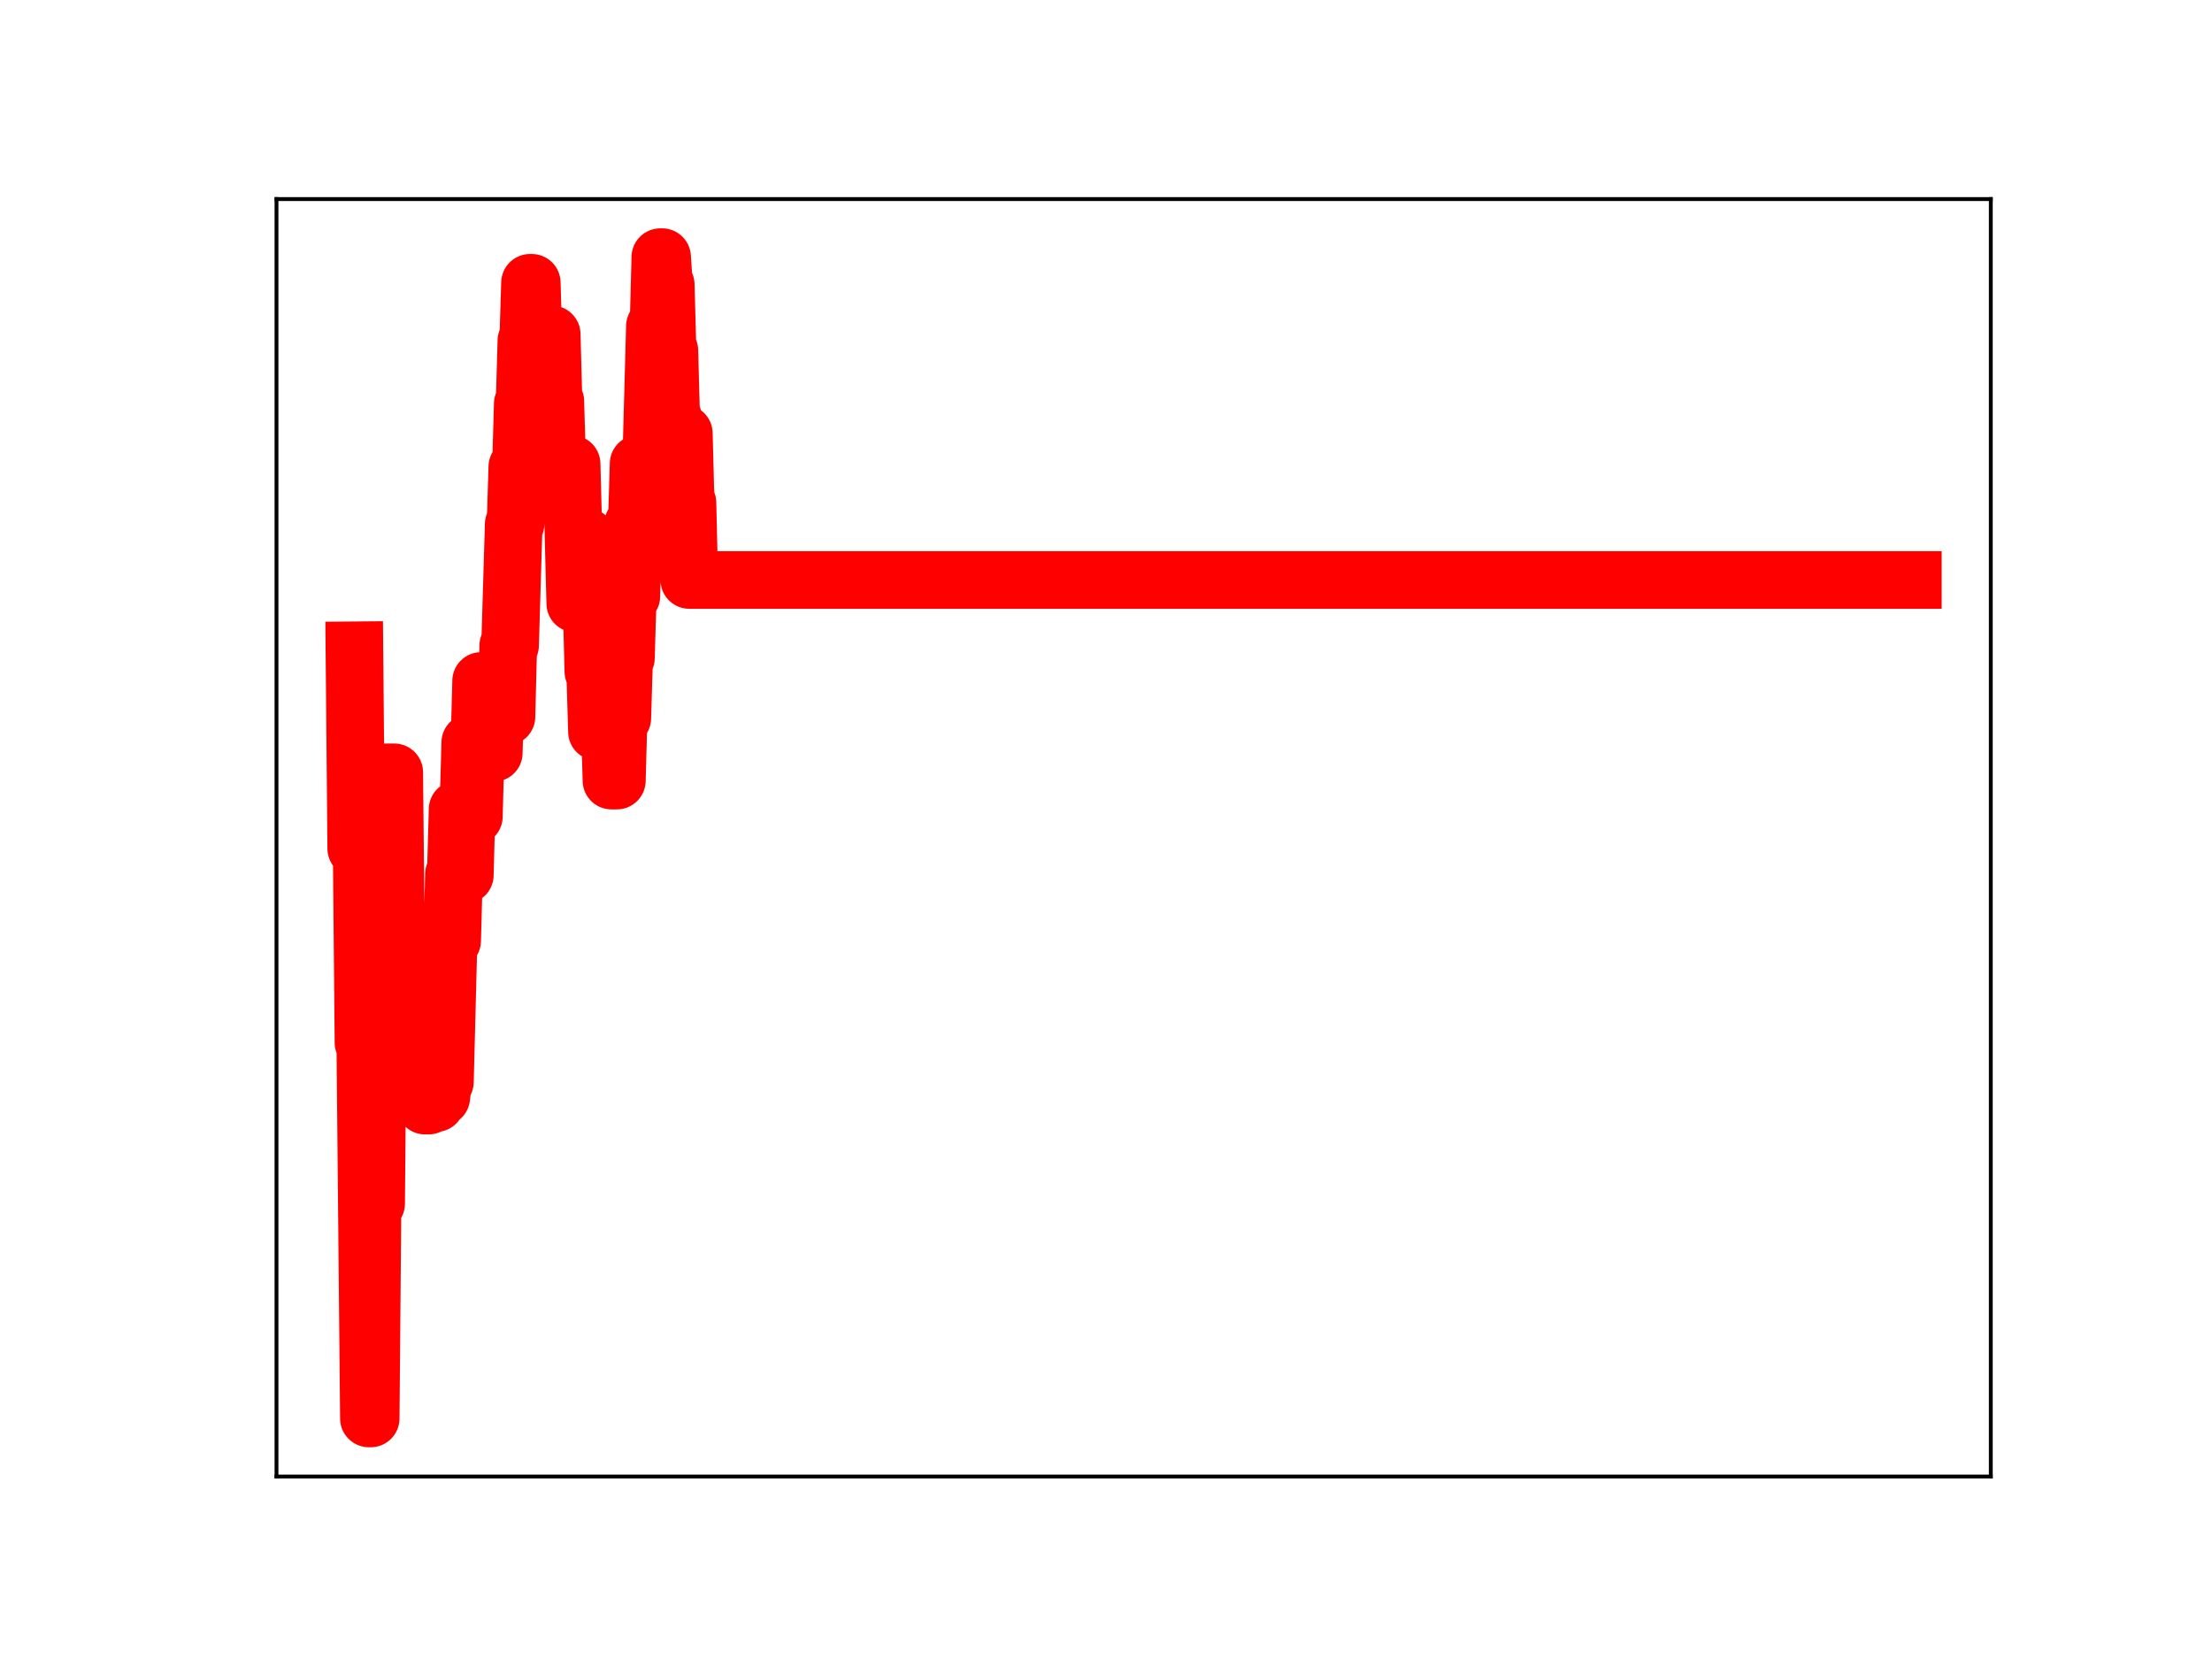 <?xml version="1.0" encoding="utf-8" standalone="no"?>
<!DOCTYPE svg PUBLIC "-//W3C//DTD SVG 1.1//EN"
  "http://www.w3.org/Graphics/SVG/1.1/DTD/svg11.dtd">
<!-- Created with matplotlib (https://matplotlib.org/) -->
<svg height="345.6pt" version="1.1" viewBox="0 0 460.8 345.6" width="460.8pt" xmlns="http://www.w3.org/2000/svg" xmlns:xlink="http://www.w3.org/1999/xlink">
 <defs>
  <style type="text/css">
*{stroke-linecap:butt;stroke-linejoin:round;}
  </style>
 </defs>
 <g id="figure_1">
  <g id="patch_1">
   <path d="M 0 345.6 
L 460.8 345.6 
L 460.8 0 
L 0 0 
z
" style="fill:#ffffff;"/>
  </g>
  <g id="axes_1">
   <g id="patch_2">
    <path d="M 57.6 307.584 
L 414.72 307.584 
L 414.72 41.472 
L 57.6 41.472 
z
" style="fill:#ffffff;"/>
   </g>
   <g id="line2d_1">
    <path clip-path="url(#p718fe011bc)" d="M 73.833 135.465 
L 74.21 176.778 
L 75.341 176.778 
L 75.718 217.218 
L 76.095 217.218 
L 76.849 295.488 
L 77.226 295.488 
L 77.603 250.747 
L 78.358 250.747 
L 78.735 206.134 
L 79.866 206.134 
L 80.243 160.891 
L 82.128 160.888 
L 82.505 198.344 
L 82.882 198.344 
L 83.259 195.387 
L 83.636 195.387 
L 84.014 207.455 
L 84.391 207.455 
L 84.768 221.063 
L 85.145 221.063 
L 85.522 206.686 
L 86.276 206.686 
L 86.653 219.296 
L 87.03 219.296 
L 87.407 205.228 
L 87.784 205.228 
L 88.538 230.316 
L 89.292 230.316 
L 89.67 216.282 
L 90.047 216.282 
L 90.424 229.809 
L 90.801 229.809 
L 91.178 215.413 
L 91.555 228.582 
L 91.932 228.582 
L 92.309 225.366 
L 92.686 225.366 
L 93.44 195.961 
L 94.194 195.961 
L 94.571 182.059 
L 94.948 182.059 
L 95.326 168.599 
L 95.703 168.599 
L 96.08 182.286 
L 96.834 182.286 
L 97.211 167.917 
L 97.588 167.917 
L 97.965 154.682 
L 98.342 154.682 
L 98.719 170.084 
L 99.096 155.82 
L 99.85 155.82 
L 100.227 141.855 
L 100.604 141.855 
L 100.982 144.905 
L 101.359 144.905 
L 101.736 143.296 
L 102.113 156.833 
L 102.867 156.833 
L 103.244 142.769 
L 103.621 142.769 
L 103.998 144.902 
L 104.375 149.283 
L 105.506 149.283 
L 105.883 134.455 
L 106.26 134.455 
L 107.015 109.201 
L 107.392 109.201 
L 107.769 97.223 
L 108.523 97.223 
L 108.9 84.092 
L 109.277 84.092 
L 109.654 70.97 
L 110.031 70.97 
L 110.408 58.913 
L 110.785 58.913 
L 111.162 72.207 
L 111.539 72.207 
L 111.916 70.645 
L 112.671 70.645 
L 113.048 83.894 
L 114.179 83.894 
L 114.556 69.647 
L 114.933 69.647 
L 115.31 83.583 
L 115.687 83.583 
L 116.064 96.659 
L 119.081 96.659 
L 119.835 125.724 
L 120.589 125.724 
L 120.966 123.652 
L 121.343 123.652 
L 121.72 111.771 
L 122.097 111.771 
L 122.474 125.419 
L 123.228 125.419 
L 123.606 139.907 
L 123.983 139.907 
L 124.36 152.434 
L 124.737 152.434 
L 125.114 137.466 
L 125.491 137.466 
L 125.868 151.201 
L 126.245 151.201 
L 126.622 149.771 
L 126.999 149.771 
L 127.376 162.611 
L 128.507 162.611 
L 128.884 148.647 
L 129.262 148.647 
L 129.639 149.596 
L 130.016 137.078 
L 130.393 137.078 
L 130.77 124.213 
L 131.524 124.213 
L 131.901 109.109 
L 132.655 109.109 
L 133.032 96.595 
L 133.409 109.449 
L 134.918 109.449 
L 135.295 95.581 
L 135.672 95.581 
L 136.426 67.945 
L 137.18 67.945 
L 137.557 53.568 
L 137.934 53.568 
L 138.311 59.295 
L 138.688 59.295 
L 139.065 73.021 
L 139.442 73.021 
L 139.819 86.91 
L 140.196 86.91 
L 140.574 100.986 
L 140.951 103.023 
L 141.328 103.023 
L 141.705 90.302 
L 142.459 90.302 
L 142.836 104.73 
L 143.213 104.73 
L 143.59 120.821 
L 398.487 120.821 
L 398.487 120.821 
" style="fill:none;stroke:#ff0000;stroke-linecap:square;stroke-width:12;"/>
    <defs>
     <path d="M 0 3 
C 0.796 3 1.559 2.684 2.121 2.121 
C 2.684 1.559 3 0.796 3 0 
C 3 -0.796 2.684 -1.559 2.121 -2.121 
C 1.559 -2.684 0.796 -3 0 -3 
C -0.796 -3 -1.559 -2.684 -2.121 -2.121 
C -2.684 -1.559 -3 -0.796 -3 0 
C -3 0.796 -2.684 1.559 -2.121 2.121 
C -1.559 2.684 -0.796 3 0 3 
z
" id="m0e724d1a7d" style="stroke:#ff0000;"/>
    </defs>
    <g clip-path="url(#p718fe011bc)">
     <use style="fill:#ff0000;stroke:#ff0000;" x="73.833" xlink:href="#m0e724d1a7d" y="135.465"/>
     <use style="fill:#ff0000;stroke:#ff0000;" x="74.21" xlink:href="#m0e724d1a7d" y="176.778"/>
     <use style="fill:#ff0000;stroke:#ff0000;" x="74.587" xlink:href="#m0e724d1a7d" y="176.778"/>
     <use style="fill:#ff0000;stroke:#ff0000;" x="74.964" xlink:href="#m0e724d1a7d" y="176.778"/>
     <use style="fill:#ff0000;stroke:#ff0000;" x="75.341" xlink:href="#m0e724d1a7d" y="176.778"/>
     <use style="fill:#ff0000;stroke:#ff0000;" x="75.718" xlink:href="#m0e724d1a7d" y="217.218"/>
     <use style="fill:#ff0000;stroke:#ff0000;" x="76.095" xlink:href="#m0e724d1a7d" y="217.218"/>
     <use style="fill:#ff0000;stroke:#ff0000;" x="76.472" xlink:href="#m0e724d1a7d" y="256.075"/>
     <use style="fill:#ff0000;stroke:#ff0000;" x="76.849" xlink:href="#m0e724d1a7d" y="295.488"/>
     <use style="fill:#ff0000;stroke:#ff0000;" x="77.226" xlink:href="#m0e724d1a7d" y="295.488"/>
     <use style="fill:#ff0000;stroke:#ff0000;" x="77.603" xlink:href="#m0e724d1a7d" y="250.747"/>
     <use style="fill:#ff0000;stroke:#ff0000;" x="77.98" xlink:href="#m0e724d1a7d" y="250.747"/>
     <use style="fill:#ff0000;stroke:#ff0000;" x="78.358" xlink:href="#m0e724d1a7d" y="250.747"/>
     <use style="fill:#ff0000;stroke:#ff0000;" x="78.735" xlink:href="#m0e724d1a7d" y="206.134"/>
     <use style="fill:#ff0000;stroke:#ff0000;" x="79.112" xlink:href="#m0e724d1a7d" y="206.134"/>
     <use style="fill:#ff0000;stroke:#ff0000;" x="79.489" xlink:href="#m0e724d1a7d" y="206.134"/>
     <use style="fill:#ff0000;stroke:#ff0000;" x="79.866" xlink:href="#m0e724d1a7d" y="206.134"/>
     <use style="fill:#ff0000;stroke:#ff0000;" x="80.243" xlink:href="#m0e724d1a7d" y="160.891"/>
     <use style="fill:#ff0000;stroke:#ff0000;" x="80.62" xlink:href="#m0e724d1a7d" y="160.891"/>
     <use style="fill:#ff0000;stroke:#ff0000;" x="80.997" xlink:href="#m0e724d1a7d" y="160.891"/>
     <use style="fill:#ff0000;stroke:#ff0000;" x="81.374" xlink:href="#m0e724d1a7d" y="160.891"/>
     <use style="fill:#ff0000;stroke:#ff0000;" x="81.751" xlink:href="#m0e724d1a7d" y="160.888"/>
     <use style="fill:#ff0000;stroke:#ff0000;" x="82.128" xlink:href="#m0e724d1a7d" y="160.888"/>
     <use style="fill:#ff0000;stroke:#ff0000;" x="82.505" xlink:href="#m0e724d1a7d" y="198.344"/>
     <use style="fill:#ff0000;stroke:#ff0000;" x="82.882" xlink:href="#m0e724d1a7d" y="198.344"/>
     <use style="fill:#ff0000;stroke:#ff0000;" x="83.259" xlink:href="#m0e724d1a7d" y="195.387"/>
     <use style="fill:#ff0000;stroke:#ff0000;" x="83.636" xlink:href="#m0e724d1a7d" y="195.387"/>
     <use style="fill:#ff0000;stroke:#ff0000;" x="84.014" xlink:href="#m0e724d1a7d" y="207.455"/>
     <use style="fill:#ff0000;stroke:#ff0000;" x="84.391" xlink:href="#m0e724d1a7d" y="207.455"/>
     <use style="fill:#ff0000;stroke:#ff0000;" x="84.768" xlink:href="#m0e724d1a7d" y="221.063"/>
     <use style="fill:#ff0000;stroke:#ff0000;" x="85.145" xlink:href="#m0e724d1a7d" y="221.063"/>
     <use style="fill:#ff0000;stroke:#ff0000;" x="85.522" xlink:href="#m0e724d1a7d" y="206.686"/>
     <use style="fill:#ff0000;stroke:#ff0000;" x="85.899" xlink:href="#m0e724d1a7d" y="206.686"/>
     <use style="fill:#ff0000;stroke:#ff0000;" x="86.276" xlink:href="#m0e724d1a7d" y="206.686"/>
     <use style="fill:#ff0000;stroke:#ff0000;" x="86.653" xlink:href="#m0e724d1a7d" y="219.296"/>
     <use style="fill:#ff0000;stroke:#ff0000;" x="87.03" xlink:href="#m0e724d1a7d" y="219.296"/>
     <use style="fill:#ff0000;stroke:#ff0000;" x="87.407" xlink:href="#m0e724d1a7d" y="205.228"/>
     <use style="fill:#ff0000;stroke:#ff0000;" x="87.784" xlink:href="#m0e724d1a7d" y="205.228"/>
     <use style="fill:#ff0000;stroke:#ff0000;" x="88.161" xlink:href="#m0e724d1a7d" y="218.008"/>
     <use style="fill:#ff0000;stroke:#ff0000;" x="88.538" xlink:href="#m0e724d1a7d" y="230.316"/>
     <use style="fill:#ff0000;stroke:#ff0000;" x="88.915" xlink:href="#m0e724d1a7d" y="230.316"/>
     <use style="fill:#ff0000;stroke:#ff0000;" x="89.292" xlink:href="#m0e724d1a7d" y="230.316"/>
     <use style="fill:#ff0000;stroke:#ff0000;" x="89.67" xlink:href="#m0e724d1a7d" y="216.282"/>
     <use style="fill:#ff0000;stroke:#ff0000;" x="90.047" xlink:href="#m0e724d1a7d" y="216.282"/>
     <use style="fill:#ff0000;stroke:#ff0000;" x="90.424" xlink:href="#m0e724d1a7d" y="229.809"/>
     <use style="fill:#ff0000;stroke:#ff0000;" x="90.801" xlink:href="#m0e724d1a7d" y="229.809"/>
     <use style="fill:#ff0000;stroke:#ff0000;" x="91.178" xlink:href="#m0e724d1a7d" y="215.413"/>
     <use style="fill:#ff0000;stroke:#ff0000;" x="91.555" xlink:href="#m0e724d1a7d" y="228.582"/>
     <use style="fill:#ff0000;stroke:#ff0000;" x="91.932" xlink:href="#m0e724d1a7d" y="228.582"/>
     <use style="fill:#ff0000;stroke:#ff0000;" x="92.309" xlink:href="#m0e724d1a7d" y="225.366"/>
     <use style="fill:#ff0000;stroke:#ff0000;" x="92.686" xlink:href="#m0e724d1a7d" y="225.366"/>
     <use style="fill:#ff0000;stroke:#ff0000;" x="93.063" xlink:href="#m0e724d1a7d" y="210.723"/>
     <use style="fill:#ff0000;stroke:#ff0000;" x="93.44" xlink:href="#m0e724d1a7d" y="195.961"/>
     <use style="fill:#ff0000;stroke:#ff0000;" x="93.817" xlink:href="#m0e724d1a7d" y="195.961"/>
     <use style="fill:#ff0000;stroke:#ff0000;" x="94.194" xlink:href="#m0e724d1a7d" y="195.961"/>
     <use style="fill:#ff0000;stroke:#ff0000;" x="94.571" xlink:href="#m0e724d1a7d" y="182.059"/>
     <use style="fill:#ff0000;stroke:#ff0000;" x="94.948" xlink:href="#m0e724d1a7d" y="182.059"/>
     <use style="fill:#ff0000;stroke:#ff0000;" x="95.326" xlink:href="#m0e724d1a7d" y="168.599"/>
     <use style="fill:#ff0000;stroke:#ff0000;" x="95.703" xlink:href="#m0e724d1a7d" y="168.599"/>
     <use style="fill:#ff0000;stroke:#ff0000;" x="96.08" xlink:href="#m0e724d1a7d" y="182.286"/>
     <use style="fill:#ff0000;stroke:#ff0000;" x="96.457" xlink:href="#m0e724d1a7d" y="182.286"/>
     <use style="fill:#ff0000;stroke:#ff0000;" x="96.834" xlink:href="#m0e724d1a7d" y="182.286"/>
     <use style="fill:#ff0000;stroke:#ff0000;" x="97.211" xlink:href="#m0e724d1a7d" y="167.917"/>
     <use style="fill:#ff0000;stroke:#ff0000;" x="97.588" xlink:href="#m0e724d1a7d" y="167.917"/>
     <use style="fill:#ff0000;stroke:#ff0000;" x="97.965" xlink:href="#m0e724d1a7d" y="154.682"/>
     <use style="fill:#ff0000;stroke:#ff0000;" x="98.342" xlink:href="#m0e724d1a7d" y="154.682"/>
     <use style="fill:#ff0000;stroke:#ff0000;" x="98.719" xlink:href="#m0e724d1a7d" y="170.084"/>
     <use style="fill:#ff0000;stroke:#ff0000;" x="99.096" xlink:href="#m0e724d1a7d" y="155.82"/>
     <use style="fill:#ff0000;stroke:#ff0000;" x="99.473" xlink:href="#m0e724d1a7d" y="155.82"/>
     <use style="fill:#ff0000;stroke:#ff0000;" x="99.85" xlink:href="#m0e724d1a7d" y="155.82"/>
     <use style="fill:#ff0000;stroke:#ff0000;" x="100.227" xlink:href="#m0e724d1a7d" y="141.855"/>
     <use style="fill:#ff0000;stroke:#ff0000;" x="100.604" xlink:href="#m0e724d1a7d" y="141.855"/>
     <use style="fill:#ff0000;stroke:#ff0000;" x="100.982" xlink:href="#m0e724d1a7d" y="144.905"/>
     <use style="fill:#ff0000;stroke:#ff0000;" x="101.359" xlink:href="#m0e724d1a7d" y="144.905"/>
     <use style="fill:#ff0000;stroke:#ff0000;" x="101.736" xlink:href="#m0e724d1a7d" y="143.296"/>
     <use style="fill:#ff0000;stroke:#ff0000;" x="102.113" xlink:href="#m0e724d1a7d" y="156.833"/>
     <use style="fill:#ff0000;stroke:#ff0000;" x="102.49" xlink:href="#m0e724d1a7d" y="156.833"/>
     <use style="fill:#ff0000;stroke:#ff0000;" x="102.867" xlink:href="#m0e724d1a7d" y="156.833"/>
     <use style="fill:#ff0000;stroke:#ff0000;" x="103.244" xlink:href="#m0e724d1a7d" y="142.769"/>
     <use style="fill:#ff0000;stroke:#ff0000;" x="103.621" xlink:href="#m0e724d1a7d" y="142.769"/>
     <use style="fill:#ff0000;stroke:#ff0000;" x="103.998" xlink:href="#m0e724d1a7d" y="144.902"/>
     <use style="fill:#ff0000;stroke:#ff0000;" x="104.375" xlink:href="#m0e724d1a7d" y="149.283"/>
     <use style="fill:#ff0000;stroke:#ff0000;" x="104.752" xlink:href="#m0e724d1a7d" y="149.283"/>
     <use style="fill:#ff0000;stroke:#ff0000;" x="105.129" xlink:href="#m0e724d1a7d" y="149.283"/>
     <use style="fill:#ff0000;stroke:#ff0000;" x="105.506" xlink:href="#m0e724d1a7d" y="149.283"/>
     <use style="fill:#ff0000;stroke:#ff0000;" x="105.883" xlink:href="#m0e724d1a7d" y="134.455"/>
     <use style="fill:#ff0000;stroke:#ff0000;" x="106.26" xlink:href="#m0e724d1a7d" y="134.455"/>
     <use style="fill:#ff0000;stroke:#ff0000;" x="106.638" xlink:href="#m0e724d1a7d" y="122.248"/>
     <use style="fill:#ff0000;stroke:#ff0000;" x="107.015" xlink:href="#m0e724d1a7d" y="109.201"/>
     <use style="fill:#ff0000;stroke:#ff0000;" x="107.392" xlink:href="#m0e724d1a7d" y="109.201"/>
     <use style="fill:#ff0000;stroke:#ff0000;" x="107.769" xlink:href="#m0e724d1a7d" y="97.223"/>
     <use style="fill:#ff0000;stroke:#ff0000;" x="108.146" xlink:href="#m0e724d1a7d" y="97.223"/>
     <use style="fill:#ff0000;stroke:#ff0000;" x="108.523" xlink:href="#m0e724d1a7d" y="97.223"/>
     <use style="fill:#ff0000;stroke:#ff0000;" x="108.9" xlink:href="#m0e724d1a7d" y="84.092"/>
     <use style="fill:#ff0000;stroke:#ff0000;" x="109.277" xlink:href="#m0e724d1a7d" y="84.092"/>
     <use style="fill:#ff0000;stroke:#ff0000;" x="109.654" xlink:href="#m0e724d1a7d" y="70.97"/>
     <use style="fill:#ff0000;stroke:#ff0000;" x="110.031" xlink:href="#m0e724d1a7d" y="70.97"/>
     <use style="fill:#ff0000;stroke:#ff0000;" x="110.408" xlink:href="#m0e724d1a7d" y="58.913"/>
     <use style="fill:#ff0000;stroke:#ff0000;" x="110.785" xlink:href="#m0e724d1a7d" y="58.913"/>
     <use style="fill:#ff0000;stroke:#ff0000;" x="111.162" xlink:href="#m0e724d1a7d" y="72.207"/>
     <use style="fill:#ff0000;stroke:#ff0000;" x="111.539" xlink:href="#m0e724d1a7d" y="72.207"/>
     <use style="fill:#ff0000;stroke:#ff0000;" x="111.916" xlink:href="#m0e724d1a7d" y="70.645"/>
     <use style="fill:#ff0000;stroke:#ff0000;" x="112.294" xlink:href="#m0e724d1a7d" y="70.645"/>
     <use style="fill:#ff0000;stroke:#ff0000;" x="112.671" xlink:href="#m0e724d1a7d" y="70.645"/>
     <use style="fill:#ff0000;stroke:#ff0000;" x="113.048" xlink:href="#m0e724d1a7d" y="83.894"/>
     <use style="fill:#ff0000;stroke:#ff0000;" x="113.425" xlink:href="#m0e724d1a7d" y="83.894"/>
     <use style="fill:#ff0000;stroke:#ff0000;" x="113.802" xlink:href="#m0e724d1a7d" y="83.894"/>
     <use style="fill:#ff0000;stroke:#ff0000;" x="114.179" xlink:href="#m0e724d1a7d" y="83.894"/>
     <use style="fill:#ff0000;stroke:#ff0000;" x="114.556" xlink:href="#m0e724d1a7d" y="69.647"/>
     <use style="fill:#ff0000;stroke:#ff0000;" x="114.933" xlink:href="#m0e724d1a7d" y="69.647"/>
     <use style="fill:#ff0000;stroke:#ff0000;" x="115.31" xlink:href="#m0e724d1a7d" y="83.583"/>
     <use style="fill:#ff0000;stroke:#ff0000;" x="115.687" xlink:href="#m0e724d1a7d" y="83.583"/>
     <use style="fill:#ff0000;stroke:#ff0000;" x="116.064" xlink:href="#m0e724d1a7d" y="96.659"/>
     <use style="fill:#ff0000;stroke:#ff0000;" x="116.441" xlink:href="#m0e724d1a7d" y="96.659"/>
     <use style="fill:#ff0000;stroke:#ff0000;" x="116.818" xlink:href="#m0e724d1a7d" y="96.659"/>
     <use style="fill:#ff0000;stroke:#ff0000;" x="117.195" xlink:href="#m0e724d1a7d" y="96.659"/>
     <use style="fill:#ff0000;stroke:#ff0000;" x="117.572" xlink:href="#m0e724d1a7d" y="96.659"/>
     <use style="fill:#ff0000;stroke:#ff0000;" x="117.95" xlink:href="#m0e724d1a7d" y="96.659"/>
     <use style="fill:#ff0000;stroke:#ff0000;" x="118.327" xlink:href="#m0e724d1a7d" y="96.659"/>
     <use style="fill:#ff0000;stroke:#ff0000;" x="118.704" xlink:href="#m0e724d1a7d" y="96.659"/>
     <use style="fill:#ff0000;stroke:#ff0000;" x="119.081" xlink:href="#m0e724d1a7d" y="96.659"/>
     <use style="fill:#ff0000;stroke:#ff0000;" x="119.458" xlink:href="#m0e724d1a7d" y="110.541"/>
     <use style="fill:#ff0000;stroke:#ff0000;" x="119.835" xlink:href="#m0e724d1a7d" y="125.724"/>
     <use style="fill:#ff0000;stroke:#ff0000;" x="120.212" xlink:href="#m0e724d1a7d" y="125.724"/>
     <use style="fill:#ff0000;stroke:#ff0000;" x="120.589" xlink:href="#m0e724d1a7d" y="125.724"/>
     <use style="fill:#ff0000;stroke:#ff0000;" x="120.966" xlink:href="#m0e724d1a7d" y="123.652"/>
     <use style="fill:#ff0000;stroke:#ff0000;" x="121.343" xlink:href="#m0e724d1a7d" y="123.652"/>
     <use style="fill:#ff0000;stroke:#ff0000;" x="121.72" xlink:href="#m0e724d1a7d" y="111.771"/>
     <use style="fill:#ff0000;stroke:#ff0000;" x="122.097" xlink:href="#m0e724d1a7d" y="111.771"/>
     <use style="fill:#ff0000;stroke:#ff0000;" x="122.474" xlink:href="#m0e724d1a7d" y="125.419"/>
     <use style="fill:#ff0000;stroke:#ff0000;" x="122.851" xlink:href="#m0e724d1a7d" y="125.419"/>
     <use style="fill:#ff0000;stroke:#ff0000;" x="123.228" xlink:href="#m0e724d1a7d" y="125.419"/>
     <use style="fill:#ff0000;stroke:#ff0000;" x="123.606" xlink:href="#m0e724d1a7d" y="139.907"/>
     <use style="fill:#ff0000;stroke:#ff0000;" x="123.983" xlink:href="#m0e724d1a7d" y="139.907"/>
     <use style="fill:#ff0000;stroke:#ff0000;" x="124.36" xlink:href="#m0e724d1a7d" y="152.434"/>
     <use style="fill:#ff0000;stroke:#ff0000;" x="124.737" xlink:href="#m0e724d1a7d" y="152.434"/>
     <use style="fill:#ff0000;stroke:#ff0000;" x="125.114" xlink:href="#m0e724d1a7d" y="137.466"/>
     <use style="fill:#ff0000;stroke:#ff0000;" x="125.491" xlink:href="#m0e724d1a7d" y="137.466"/>
     <use style="fill:#ff0000;stroke:#ff0000;" x="125.868" xlink:href="#m0e724d1a7d" y="151.201"/>
     <use style="fill:#ff0000;stroke:#ff0000;" x="126.245" xlink:href="#m0e724d1a7d" y="151.201"/>
     <use style="fill:#ff0000;stroke:#ff0000;" x="126.622" xlink:href="#m0e724d1a7d" y="149.771"/>
     <use style="fill:#ff0000;stroke:#ff0000;" x="126.999" xlink:href="#m0e724d1a7d" y="149.771"/>
     <use style="fill:#ff0000;stroke:#ff0000;" x="127.376" xlink:href="#m0e724d1a7d" y="162.611"/>
     <use style="fill:#ff0000;stroke:#ff0000;" x="127.753" xlink:href="#m0e724d1a7d" y="162.611"/>
     <use style="fill:#ff0000;stroke:#ff0000;" x="128.13" xlink:href="#m0e724d1a7d" y="162.611"/>
     <use style="fill:#ff0000;stroke:#ff0000;" x="128.507" xlink:href="#m0e724d1a7d" y="162.611"/>
     <use style="fill:#ff0000;stroke:#ff0000;" x="128.884" xlink:href="#m0e724d1a7d" y="148.647"/>
     <use style="fill:#ff0000;stroke:#ff0000;" x="129.262" xlink:href="#m0e724d1a7d" y="148.647"/>
     <use style="fill:#ff0000;stroke:#ff0000;" x="129.639" xlink:href="#m0e724d1a7d" y="149.596"/>
     <use style="fill:#ff0000;stroke:#ff0000;" x="130.016" xlink:href="#m0e724d1a7d" y="137.078"/>
     <use style="fill:#ff0000;stroke:#ff0000;" x="130.393" xlink:href="#m0e724d1a7d" y="137.078"/>
     <use style="fill:#ff0000;stroke:#ff0000;" x="130.77" xlink:href="#m0e724d1a7d" y="124.213"/>
     <use style="fill:#ff0000;stroke:#ff0000;" x="131.147" xlink:href="#m0e724d1a7d" y="124.213"/>
     <use style="fill:#ff0000;stroke:#ff0000;" x="131.524" xlink:href="#m0e724d1a7d" y="124.213"/>
     <use style="fill:#ff0000;stroke:#ff0000;" x="131.901" xlink:href="#m0e724d1a7d" y="109.109"/>
     <use style="fill:#ff0000;stroke:#ff0000;" x="132.278" xlink:href="#m0e724d1a7d" y="109.109"/>
     <use style="fill:#ff0000;stroke:#ff0000;" x="132.655" xlink:href="#m0e724d1a7d" y="109.109"/>
     <use style="fill:#ff0000;stroke:#ff0000;" x="133.032" xlink:href="#m0e724d1a7d" y="96.595"/>
     <use style="fill:#ff0000;stroke:#ff0000;" x="133.409" xlink:href="#m0e724d1a7d" y="109.449"/>
     <use style="fill:#ff0000;stroke:#ff0000;" x="133.786" xlink:href="#m0e724d1a7d" y="109.449"/>
     <use style="fill:#ff0000;stroke:#ff0000;" x="134.163" xlink:href="#m0e724d1a7d" y="109.449"/>
     <use style="fill:#ff0000;stroke:#ff0000;" x="134.54" xlink:href="#m0e724d1a7d" y="109.449"/>
     <use style="fill:#ff0000;stroke:#ff0000;" x="134.918" xlink:href="#m0e724d1a7d" y="109.449"/>
     <use style="fill:#ff0000;stroke:#ff0000;" x="135.295" xlink:href="#m0e724d1a7d" y="95.581"/>
     <use style="fill:#ff0000;stroke:#ff0000;" x="135.672" xlink:href="#m0e724d1a7d" y="95.581"/>
     <use style="fill:#ff0000;stroke:#ff0000;" x="136.049" xlink:href="#m0e724d1a7d" y="82.806"/>
     <use style="fill:#ff0000;stroke:#ff0000;" x="136.426" xlink:href="#m0e724d1a7d" y="67.945"/>
     <use style="fill:#ff0000;stroke:#ff0000;" x="136.803" xlink:href="#m0e724d1a7d" y="67.945"/>
     <use style="fill:#ff0000;stroke:#ff0000;" x="137.18" xlink:href="#m0e724d1a7d" y="67.945"/>
     <use style="fill:#ff0000;stroke:#ff0000;" x="137.557" xlink:href="#m0e724d1a7d" y="53.568"/>
     <use style="fill:#ff0000;stroke:#ff0000;" x="137.934" xlink:href="#m0e724d1a7d" y="53.568"/>
     <use style="fill:#ff0000;stroke:#ff0000;" x="138.311" xlink:href="#m0e724d1a7d" y="59.295"/>
     <use style="fill:#ff0000;stroke:#ff0000;" x="138.688" xlink:href="#m0e724d1a7d" y="59.295"/>
     <use style="fill:#ff0000;stroke:#ff0000;" x="139.065" xlink:href="#m0e724d1a7d" y="73.021"/>
     <use style="fill:#ff0000;stroke:#ff0000;" x="139.442" xlink:href="#m0e724d1a7d" y="73.021"/>
     <use style="fill:#ff0000;stroke:#ff0000;" x="139.819" xlink:href="#m0e724d1a7d" y="86.91"/>
     <use style="fill:#ff0000;stroke:#ff0000;" x="140.196" xlink:href="#m0e724d1a7d" y="86.91"/>
     <use style="fill:#ff0000;stroke:#ff0000;" x="140.574" xlink:href="#m0e724d1a7d" y="100.986"/>
     <use style="fill:#ff0000;stroke:#ff0000;" x="140.951" xlink:href="#m0e724d1a7d" y="103.023"/>
     <use style="fill:#ff0000;stroke:#ff0000;" x="141.328" xlink:href="#m0e724d1a7d" y="103.023"/>
     <use style="fill:#ff0000;stroke:#ff0000;" x="141.705" xlink:href="#m0e724d1a7d" y="90.302"/>
     <use style="fill:#ff0000;stroke:#ff0000;" x="142.082" xlink:href="#m0e724d1a7d" y="90.302"/>
     <use style="fill:#ff0000;stroke:#ff0000;" x="142.459" xlink:href="#m0e724d1a7d" y="90.302"/>
     <use style="fill:#ff0000;stroke:#ff0000;" x="142.836" xlink:href="#m0e724d1a7d" y="104.73"/>
     <use style="fill:#ff0000;stroke:#ff0000;" x="143.213" xlink:href="#m0e724d1a7d" y="104.73"/>
     <use style="fill:#ff0000;stroke:#ff0000;" x="143.59" xlink:href="#m0e724d1a7d" y="120.821"/>
     <use style="fill:#ff0000;stroke:#ff0000;" x="143.967" xlink:href="#m0e724d1a7d" y="120.821"/>
     <use style="fill:#ff0000;stroke:#ff0000;" x="144.344" xlink:href="#m0e724d1a7d" y="120.821"/>
     <use style="fill:#ff0000;stroke:#ff0000;" x="144.721" xlink:href="#m0e724d1a7d" y="120.821"/>
     <use style="fill:#ff0000;stroke:#ff0000;" x="145.098" xlink:href="#m0e724d1a7d" y="120.821"/>
     <use style="fill:#ff0000;stroke:#ff0000;" x="145.475" xlink:href="#m0e724d1a7d" y="120.821"/>
     <use style="fill:#ff0000;stroke:#ff0000;" x="145.852" xlink:href="#m0e724d1a7d" y="120.821"/>
     <use style="fill:#ff0000;stroke:#ff0000;" x="146.23" xlink:href="#m0e724d1a7d" y="120.821"/>
     <use style="fill:#ff0000;stroke:#ff0000;" x="146.607" xlink:href="#m0e724d1a7d" y="120.821"/>
     <use style="fill:#ff0000;stroke:#ff0000;" x="146.984" xlink:href="#m0e724d1a7d" y="120.821"/>
     <use style="fill:#ff0000;stroke:#ff0000;" x="147.361" xlink:href="#m0e724d1a7d" y="120.821"/>
     <use style="fill:#ff0000;stroke:#ff0000;" x="147.738" xlink:href="#m0e724d1a7d" y="120.821"/>
     <use style="fill:#ff0000;stroke:#ff0000;" x="148.115" xlink:href="#m0e724d1a7d" y="120.821"/>
     <use style="fill:#ff0000;stroke:#ff0000;" x="148.492" xlink:href="#m0e724d1a7d" y="120.821"/>
     <use style="fill:#ff0000;stroke:#ff0000;" x="148.869" xlink:href="#m0e724d1a7d" y="120.821"/>
     <use style="fill:#ff0000;stroke:#ff0000;" x="149.246" xlink:href="#m0e724d1a7d" y="120.821"/>
     <use style="fill:#ff0000;stroke:#ff0000;" x="149.623" xlink:href="#m0e724d1a7d" y="120.821"/>
     <use style="fill:#ff0000;stroke:#ff0000;" x="150" xlink:href="#m0e724d1a7d" y="120.821"/>
     <use style="fill:#ff0000;stroke:#ff0000;" x="150.377" xlink:href="#m0e724d1a7d" y="120.821"/>
     <use style="fill:#ff0000;stroke:#ff0000;" x="150.754" xlink:href="#m0e724d1a7d" y="120.821"/>
     <use style="fill:#ff0000;stroke:#ff0000;" x="151.131" xlink:href="#m0e724d1a7d" y="120.821"/>
     <use style="fill:#ff0000;stroke:#ff0000;" x="151.508" xlink:href="#m0e724d1a7d" y="120.821"/>
     <use style="fill:#ff0000;stroke:#ff0000;" x="151.886" xlink:href="#m0e724d1a7d" y="120.821"/>
     <use style="fill:#ff0000;stroke:#ff0000;" x="152.263" xlink:href="#m0e724d1a7d" y="120.821"/>
     <use style="fill:#ff0000;stroke:#ff0000;" x="152.64" xlink:href="#m0e724d1a7d" y="120.821"/>
     <use style="fill:#ff0000;stroke:#ff0000;" x="153.017" xlink:href="#m0e724d1a7d" y="120.821"/>
     <use style="fill:#ff0000;stroke:#ff0000;" x="153.394" xlink:href="#m0e724d1a7d" y="120.821"/>
     <use style="fill:#ff0000;stroke:#ff0000;" x="153.771" xlink:href="#m0e724d1a7d" y="120.821"/>
     <use style="fill:#ff0000;stroke:#ff0000;" x="154.148" xlink:href="#m0e724d1a7d" y="120.821"/>
     <use style="fill:#ff0000;stroke:#ff0000;" x="154.525" xlink:href="#m0e724d1a7d" y="120.821"/>
     <use style="fill:#ff0000;stroke:#ff0000;" x="154.902" xlink:href="#m0e724d1a7d" y="120.821"/>
     <use style="fill:#ff0000;stroke:#ff0000;" x="155.279" xlink:href="#m0e724d1a7d" y="120.821"/>
     <use style="fill:#ff0000;stroke:#ff0000;" x="155.656" xlink:href="#m0e724d1a7d" y="120.821"/>
     <use style="fill:#ff0000;stroke:#ff0000;" x="156.033" xlink:href="#m0e724d1a7d" y="120.821"/>
     <use style="fill:#ff0000;stroke:#ff0000;" x="156.41" xlink:href="#m0e724d1a7d" y="120.821"/>
     <use style="fill:#ff0000;stroke:#ff0000;" x="156.787" xlink:href="#m0e724d1a7d" y="120.821"/>
     <use style="fill:#ff0000;stroke:#ff0000;" x="157.164" xlink:href="#m0e724d1a7d" y="120.821"/>
     <use style="fill:#ff0000;stroke:#ff0000;" x="157.542" xlink:href="#m0e724d1a7d" y="120.821"/>
     <use style="fill:#ff0000;stroke:#ff0000;" x="157.919" xlink:href="#m0e724d1a7d" y="120.821"/>
     <use style="fill:#ff0000;stroke:#ff0000;" x="158.296" xlink:href="#m0e724d1a7d" y="120.821"/>
     <use style="fill:#ff0000;stroke:#ff0000;" x="158.673" xlink:href="#m0e724d1a7d" y="120.821"/>
     <use style="fill:#ff0000;stroke:#ff0000;" x="159.05" xlink:href="#m0e724d1a7d" y="120.821"/>
     <use style="fill:#ff0000;stroke:#ff0000;" x="159.427" xlink:href="#m0e724d1a7d" y="120.821"/>
     <use style="fill:#ff0000;stroke:#ff0000;" x="159.804" xlink:href="#m0e724d1a7d" y="120.821"/>
     <use style="fill:#ff0000;stroke:#ff0000;" x="160.181" xlink:href="#m0e724d1a7d" y="120.821"/>
     <use style="fill:#ff0000;stroke:#ff0000;" x="160.558" xlink:href="#m0e724d1a7d" y="120.821"/>
     <use style="fill:#ff0000;stroke:#ff0000;" x="160.935" xlink:href="#m0e724d1a7d" y="120.821"/>
     <use style="fill:#ff0000;stroke:#ff0000;" x="161.312" xlink:href="#m0e724d1a7d" y="120.821"/>
     <use style="fill:#ff0000;stroke:#ff0000;" x="161.689" xlink:href="#m0e724d1a7d" y="120.821"/>
     <use style="fill:#ff0000;stroke:#ff0000;" x="162.066" xlink:href="#m0e724d1a7d" y="120.821"/>
     <use style="fill:#ff0000;stroke:#ff0000;" x="162.443" xlink:href="#m0e724d1a7d" y="120.821"/>
     <use style="fill:#ff0000;stroke:#ff0000;" x="162.821" xlink:href="#m0e724d1a7d" y="120.821"/>
     <use style="fill:#ff0000;stroke:#ff0000;" x="163.198" xlink:href="#m0e724d1a7d" y="120.821"/>
     <use style="fill:#ff0000;stroke:#ff0000;" x="163.575" xlink:href="#m0e724d1a7d" y="120.821"/>
     <use style="fill:#ff0000;stroke:#ff0000;" x="163.952" xlink:href="#m0e724d1a7d" y="120.821"/>
     <use style="fill:#ff0000;stroke:#ff0000;" x="164.329" xlink:href="#m0e724d1a7d" y="120.821"/>
     <use style="fill:#ff0000;stroke:#ff0000;" x="164.706" xlink:href="#m0e724d1a7d" y="120.821"/>
     <use style="fill:#ff0000;stroke:#ff0000;" x="165.083" xlink:href="#m0e724d1a7d" y="120.821"/>
     <use style="fill:#ff0000;stroke:#ff0000;" x="165.46" xlink:href="#m0e724d1a7d" y="120.821"/>
     <use style="fill:#ff0000;stroke:#ff0000;" x="165.837" xlink:href="#m0e724d1a7d" y="120.821"/>
     <use style="fill:#ff0000;stroke:#ff0000;" x="166.214" xlink:href="#m0e724d1a7d" y="120.821"/>
     <use style="fill:#ff0000;stroke:#ff0000;" x="166.591" xlink:href="#m0e724d1a7d" y="120.821"/>
     <use style="fill:#ff0000;stroke:#ff0000;" x="166.968" xlink:href="#m0e724d1a7d" y="120.821"/>
     <use style="fill:#ff0000;stroke:#ff0000;" x="167.345" xlink:href="#m0e724d1a7d" y="120.821"/>
     <use style="fill:#ff0000;stroke:#ff0000;" x="167.722" xlink:href="#m0e724d1a7d" y="120.821"/>
     <use style="fill:#ff0000;stroke:#ff0000;" x="168.099" xlink:href="#m0e724d1a7d" y="120.821"/>
     <use style="fill:#ff0000;stroke:#ff0000;" x="168.477" xlink:href="#m0e724d1a7d" y="120.821"/>
     <use style="fill:#ff0000;stroke:#ff0000;" x="168.854" xlink:href="#m0e724d1a7d" y="120.821"/>
     <use style="fill:#ff0000;stroke:#ff0000;" x="169.231" xlink:href="#m0e724d1a7d" y="120.821"/>
     <use style="fill:#ff0000;stroke:#ff0000;" x="169.608" xlink:href="#m0e724d1a7d" y="120.821"/>
     <use style="fill:#ff0000;stroke:#ff0000;" x="169.985" xlink:href="#m0e724d1a7d" y="120.821"/>
     <use style="fill:#ff0000;stroke:#ff0000;" x="170.362" xlink:href="#m0e724d1a7d" y="120.821"/>
     <use style="fill:#ff0000;stroke:#ff0000;" x="170.739" xlink:href="#m0e724d1a7d" y="120.821"/>
     <use style="fill:#ff0000;stroke:#ff0000;" x="171.116" xlink:href="#m0e724d1a7d" y="120.821"/>
     <use style="fill:#ff0000;stroke:#ff0000;" x="171.493" xlink:href="#m0e724d1a7d" y="120.821"/>
     <use style="fill:#ff0000;stroke:#ff0000;" x="171.87" xlink:href="#m0e724d1a7d" y="120.821"/>
     <use style="fill:#ff0000;stroke:#ff0000;" x="172.247" xlink:href="#m0e724d1a7d" y="120.821"/>
     <use style="fill:#ff0000;stroke:#ff0000;" x="172.624" xlink:href="#m0e724d1a7d" y="120.821"/>
     <use style="fill:#ff0000;stroke:#ff0000;" x="173.001" xlink:href="#m0e724d1a7d" y="120.821"/>
     <use style="fill:#ff0000;stroke:#ff0000;" x="173.378" xlink:href="#m0e724d1a7d" y="120.821"/>
     <use style="fill:#ff0000;stroke:#ff0000;" x="173.755" xlink:href="#m0e724d1a7d" y="120.821"/>
     <use style="fill:#ff0000;stroke:#ff0000;" x="174.133" xlink:href="#m0e724d1a7d" y="120.821"/>
     <use style="fill:#ff0000;stroke:#ff0000;" x="174.51" xlink:href="#m0e724d1a7d" y="120.821"/>
     <use style="fill:#ff0000;stroke:#ff0000;" x="174.887" xlink:href="#m0e724d1a7d" y="120.821"/>
     <use style="fill:#ff0000;stroke:#ff0000;" x="175.264" xlink:href="#m0e724d1a7d" y="120.821"/>
     <use style="fill:#ff0000;stroke:#ff0000;" x="175.641" xlink:href="#m0e724d1a7d" y="120.821"/>
     <use style="fill:#ff0000;stroke:#ff0000;" x="176.018" xlink:href="#m0e724d1a7d" y="120.821"/>
     <use style="fill:#ff0000;stroke:#ff0000;" x="176.395" xlink:href="#m0e724d1a7d" y="120.821"/>
     <use style="fill:#ff0000;stroke:#ff0000;" x="176.772" xlink:href="#m0e724d1a7d" y="120.821"/>
     <use style="fill:#ff0000;stroke:#ff0000;" x="177.149" xlink:href="#m0e724d1a7d" y="120.821"/>
     <use style="fill:#ff0000;stroke:#ff0000;" x="177.526" xlink:href="#m0e724d1a7d" y="120.821"/>
     <use style="fill:#ff0000;stroke:#ff0000;" x="177.903" xlink:href="#m0e724d1a7d" y="120.821"/>
     <use style="fill:#ff0000;stroke:#ff0000;" x="178.28" xlink:href="#m0e724d1a7d" y="120.821"/>
     <use style="fill:#ff0000;stroke:#ff0000;" x="178.657" xlink:href="#m0e724d1a7d" y="120.821"/>
     <use style="fill:#ff0000;stroke:#ff0000;" x="179.034" xlink:href="#m0e724d1a7d" y="120.821"/>
     <use style="fill:#ff0000;stroke:#ff0000;" x="179.411" xlink:href="#m0e724d1a7d" y="120.821"/>
     <use style="fill:#ff0000;stroke:#ff0000;" x="179.789" xlink:href="#m0e724d1a7d" y="120.821"/>
     <use style="fill:#ff0000;stroke:#ff0000;" x="180.166" xlink:href="#m0e724d1a7d" y="120.821"/>
     <use style="fill:#ff0000;stroke:#ff0000;" x="180.543" xlink:href="#m0e724d1a7d" y="120.821"/>
     <use style="fill:#ff0000;stroke:#ff0000;" x="180.92" xlink:href="#m0e724d1a7d" y="120.821"/>
     <use style="fill:#ff0000;stroke:#ff0000;" x="181.297" xlink:href="#m0e724d1a7d" y="120.821"/>
     <use style="fill:#ff0000;stroke:#ff0000;" x="181.674" xlink:href="#m0e724d1a7d" y="120.821"/>
     <use style="fill:#ff0000;stroke:#ff0000;" x="182.051" xlink:href="#m0e724d1a7d" y="120.821"/>
     <use style="fill:#ff0000;stroke:#ff0000;" x="182.428" xlink:href="#m0e724d1a7d" y="120.821"/>
     <use style="fill:#ff0000;stroke:#ff0000;" x="182.805" xlink:href="#m0e724d1a7d" y="120.821"/>
     <use style="fill:#ff0000;stroke:#ff0000;" x="183.182" xlink:href="#m0e724d1a7d" y="120.821"/>
     <use style="fill:#ff0000;stroke:#ff0000;" x="183.559" xlink:href="#m0e724d1a7d" y="120.821"/>
     <use style="fill:#ff0000;stroke:#ff0000;" x="183.936" xlink:href="#m0e724d1a7d" y="120.821"/>
     <use style="fill:#ff0000;stroke:#ff0000;" x="184.313" xlink:href="#m0e724d1a7d" y="120.821"/>
     <use style="fill:#ff0000;stroke:#ff0000;" x="184.69" xlink:href="#m0e724d1a7d" y="120.821"/>
     <use style="fill:#ff0000;stroke:#ff0000;" x="185.067" xlink:href="#m0e724d1a7d" y="120.821"/>
     <use style="fill:#ff0000;stroke:#ff0000;" x="185.445" xlink:href="#m0e724d1a7d" y="120.821"/>
     <use style="fill:#ff0000;stroke:#ff0000;" x="185.822" xlink:href="#m0e724d1a7d" y="120.821"/>
     <use style="fill:#ff0000;stroke:#ff0000;" x="186.199" xlink:href="#m0e724d1a7d" y="120.821"/>
     <use style="fill:#ff0000;stroke:#ff0000;" x="186.576" xlink:href="#m0e724d1a7d" y="120.821"/>
     <use style="fill:#ff0000;stroke:#ff0000;" x="186.953" xlink:href="#m0e724d1a7d" y="120.821"/>
     <use style="fill:#ff0000;stroke:#ff0000;" x="187.33" xlink:href="#m0e724d1a7d" y="120.821"/>
     <use style="fill:#ff0000;stroke:#ff0000;" x="187.707" xlink:href="#m0e724d1a7d" y="120.821"/>
     <use style="fill:#ff0000;stroke:#ff0000;" x="188.084" xlink:href="#m0e724d1a7d" y="120.821"/>
     <use style="fill:#ff0000;stroke:#ff0000;" x="188.461" xlink:href="#m0e724d1a7d" y="120.821"/>
     <use style="fill:#ff0000;stroke:#ff0000;" x="188.838" xlink:href="#m0e724d1a7d" y="120.821"/>
     <use style="fill:#ff0000;stroke:#ff0000;" x="189.215" xlink:href="#m0e724d1a7d" y="120.821"/>
     <use style="fill:#ff0000;stroke:#ff0000;" x="189.592" xlink:href="#m0e724d1a7d" y="120.821"/>
     <use style="fill:#ff0000;stroke:#ff0000;" x="189.969" xlink:href="#m0e724d1a7d" y="120.821"/>
     <use style="fill:#ff0000;stroke:#ff0000;" x="190.346" xlink:href="#m0e724d1a7d" y="120.821"/>
     <use style="fill:#ff0000;stroke:#ff0000;" x="190.723" xlink:href="#m0e724d1a7d" y="120.821"/>
     <use style="fill:#ff0000;stroke:#ff0000;" x="191.101" xlink:href="#m0e724d1a7d" y="120.821"/>
     <use style="fill:#ff0000;stroke:#ff0000;" x="191.478" xlink:href="#m0e724d1a7d" y="120.821"/>
     <use style="fill:#ff0000;stroke:#ff0000;" x="191.855" xlink:href="#m0e724d1a7d" y="120.821"/>
     <use style="fill:#ff0000;stroke:#ff0000;" x="192.232" xlink:href="#m0e724d1a7d" y="120.821"/>
     <use style="fill:#ff0000;stroke:#ff0000;" x="192.609" xlink:href="#m0e724d1a7d" y="120.821"/>
     <use style="fill:#ff0000;stroke:#ff0000;" x="192.986" xlink:href="#m0e724d1a7d" y="120.821"/>
     <use style="fill:#ff0000;stroke:#ff0000;" x="193.363" xlink:href="#m0e724d1a7d" y="120.821"/>
     <use style="fill:#ff0000;stroke:#ff0000;" x="193.74" xlink:href="#m0e724d1a7d" y="120.821"/>
     <use style="fill:#ff0000;stroke:#ff0000;" x="194.117" xlink:href="#m0e724d1a7d" y="120.821"/>
     <use style="fill:#ff0000;stroke:#ff0000;" x="194.494" xlink:href="#m0e724d1a7d" y="120.821"/>
     <use style="fill:#ff0000;stroke:#ff0000;" x="194.871" xlink:href="#m0e724d1a7d" y="120.821"/>
     <use style="fill:#ff0000;stroke:#ff0000;" x="195.248" xlink:href="#m0e724d1a7d" y="120.821"/>
     <use style="fill:#ff0000;stroke:#ff0000;" x="195.625" xlink:href="#m0e724d1a7d" y="120.821"/>
     <use style="fill:#ff0000;stroke:#ff0000;" x="196.002" xlink:href="#m0e724d1a7d" y="120.821"/>
     <use style="fill:#ff0000;stroke:#ff0000;" x="196.379" xlink:href="#m0e724d1a7d" y="120.821"/>
     <use style="fill:#ff0000;stroke:#ff0000;" x="196.757" xlink:href="#m0e724d1a7d" y="120.821"/>
     <use style="fill:#ff0000;stroke:#ff0000;" x="197.134" xlink:href="#m0e724d1a7d" y="120.821"/>
     <use style="fill:#ff0000;stroke:#ff0000;" x="197.511" xlink:href="#m0e724d1a7d" y="120.821"/>
     <use style="fill:#ff0000;stroke:#ff0000;" x="197.888" xlink:href="#m0e724d1a7d" y="120.821"/>
     <use style="fill:#ff0000;stroke:#ff0000;" x="198.265" xlink:href="#m0e724d1a7d" y="120.821"/>
     <use style="fill:#ff0000;stroke:#ff0000;" x="198.642" xlink:href="#m0e724d1a7d" y="120.821"/>
     <use style="fill:#ff0000;stroke:#ff0000;" x="199.019" xlink:href="#m0e724d1a7d" y="120.821"/>
     <use style="fill:#ff0000;stroke:#ff0000;" x="199.396" xlink:href="#m0e724d1a7d" y="120.821"/>
     <use style="fill:#ff0000;stroke:#ff0000;" x="199.773" xlink:href="#m0e724d1a7d" y="120.821"/>
     <use style="fill:#ff0000;stroke:#ff0000;" x="200.15" xlink:href="#m0e724d1a7d" y="120.821"/>
     <use style="fill:#ff0000;stroke:#ff0000;" x="200.527" xlink:href="#m0e724d1a7d" y="120.821"/>
     <use style="fill:#ff0000;stroke:#ff0000;" x="200.904" xlink:href="#m0e724d1a7d" y="120.821"/>
     <use style="fill:#ff0000;stroke:#ff0000;" x="201.281" xlink:href="#m0e724d1a7d" y="120.821"/>
     <use style="fill:#ff0000;stroke:#ff0000;" x="201.658" xlink:href="#m0e724d1a7d" y="120.821"/>
     <use style="fill:#ff0000;stroke:#ff0000;" x="202.035" xlink:href="#m0e724d1a7d" y="120.821"/>
     <use style="fill:#ff0000;stroke:#ff0000;" x="202.413" xlink:href="#m0e724d1a7d" y="120.821"/>
     <use style="fill:#ff0000;stroke:#ff0000;" x="202.79" xlink:href="#m0e724d1a7d" y="120.821"/>
     <use style="fill:#ff0000;stroke:#ff0000;" x="203.167" xlink:href="#m0e724d1a7d" y="120.821"/>
     <use style="fill:#ff0000;stroke:#ff0000;" x="203.544" xlink:href="#m0e724d1a7d" y="120.821"/>
     <use style="fill:#ff0000;stroke:#ff0000;" x="203.921" xlink:href="#m0e724d1a7d" y="120.821"/>
     <use style="fill:#ff0000;stroke:#ff0000;" x="204.298" xlink:href="#m0e724d1a7d" y="120.821"/>
     <use style="fill:#ff0000;stroke:#ff0000;" x="204.675" xlink:href="#m0e724d1a7d" y="120.821"/>
     <use style="fill:#ff0000;stroke:#ff0000;" x="205.052" xlink:href="#m0e724d1a7d" y="120.821"/>
     <use style="fill:#ff0000;stroke:#ff0000;" x="205.429" xlink:href="#m0e724d1a7d" y="120.821"/>
     <use style="fill:#ff0000;stroke:#ff0000;" x="205.806" xlink:href="#m0e724d1a7d" y="120.821"/>
     <use style="fill:#ff0000;stroke:#ff0000;" x="206.183" xlink:href="#m0e724d1a7d" y="120.821"/>
     <use style="fill:#ff0000;stroke:#ff0000;" x="206.56" xlink:href="#m0e724d1a7d" y="120.821"/>
     <use style="fill:#ff0000;stroke:#ff0000;" x="206.937" xlink:href="#m0e724d1a7d" y="120.821"/>
     <use style="fill:#ff0000;stroke:#ff0000;" x="207.314" xlink:href="#m0e724d1a7d" y="120.821"/>
     <use style="fill:#ff0000;stroke:#ff0000;" x="207.691" xlink:href="#m0e724d1a7d" y="120.821"/>
     <use style="fill:#ff0000;stroke:#ff0000;" x="208.069" xlink:href="#m0e724d1a7d" y="120.821"/>
     <use style="fill:#ff0000;stroke:#ff0000;" x="208.446" xlink:href="#m0e724d1a7d" y="120.821"/>
     <use style="fill:#ff0000;stroke:#ff0000;" x="208.823" xlink:href="#m0e724d1a7d" y="120.821"/>
     <use style="fill:#ff0000;stroke:#ff0000;" x="209.2" xlink:href="#m0e724d1a7d" y="120.821"/>
     <use style="fill:#ff0000;stroke:#ff0000;" x="209.577" xlink:href="#m0e724d1a7d" y="120.821"/>
     <use style="fill:#ff0000;stroke:#ff0000;" x="209.954" xlink:href="#m0e724d1a7d" y="120.821"/>
     <use style="fill:#ff0000;stroke:#ff0000;" x="210.331" xlink:href="#m0e724d1a7d" y="120.821"/>
     <use style="fill:#ff0000;stroke:#ff0000;" x="210.708" xlink:href="#m0e724d1a7d" y="120.821"/>
     <use style="fill:#ff0000;stroke:#ff0000;" x="211.085" xlink:href="#m0e724d1a7d" y="120.821"/>
     <use style="fill:#ff0000;stroke:#ff0000;" x="211.462" xlink:href="#m0e724d1a7d" y="120.821"/>
     <use style="fill:#ff0000;stroke:#ff0000;" x="211.839" xlink:href="#m0e724d1a7d" y="120.821"/>
     <use style="fill:#ff0000;stroke:#ff0000;" x="212.216" xlink:href="#m0e724d1a7d" y="120.821"/>
     <use style="fill:#ff0000;stroke:#ff0000;" x="212.593" xlink:href="#m0e724d1a7d" y="120.821"/>
     <use style="fill:#ff0000;stroke:#ff0000;" x="212.97" xlink:href="#m0e724d1a7d" y="120.821"/>
     <use style="fill:#ff0000;stroke:#ff0000;" x="213.347" xlink:href="#m0e724d1a7d" y="120.821"/>
     <use style="fill:#ff0000;stroke:#ff0000;" x="213.725" xlink:href="#m0e724d1a7d" y="120.821"/>
     <use style="fill:#ff0000;stroke:#ff0000;" x="214.102" xlink:href="#m0e724d1a7d" y="120.821"/>
     <use style="fill:#ff0000;stroke:#ff0000;" x="214.479" xlink:href="#m0e724d1a7d" y="120.821"/>
     <use style="fill:#ff0000;stroke:#ff0000;" x="214.856" xlink:href="#m0e724d1a7d" y="120.821"/>
     <use style="fill:#ff0000;stroke:#ff0000;" x="215.233" xlink:href="#m0e724d1a7d" y="120.821"/>
     <use style="fill:#ff0000;stroke:#ff0000;" x="215.61" xlink:href="#m0e724d1a7d" y="120.821"/>
     <use style="fill:#ff0000;stroke:#ff0000;" x="215.987" xlink:href="#m0e724d1a7d" y="120.821"/>
     <use style="fill:#ff0000;stroke:#ff0000;" x="216.364" xlink:href="#m0e724d1a7d" y="120.821"/>
     <use style="fill:#ff0000;stroke:#ff0000;" x="216.741" xlink:href="#m0e724d1a7d" y="120.821"/>
     <use style="fill:#ff0000;stroke:#ff0000;" x="217.118" xlink:href="#m0e724d1a7d" y="120.821"/>
     <use style="fill:#ff0000;stroke:#ff0000;" x="217.495" xlink:href="#m0e724d1a7d" y="120.821"/>
     <use style="fill:#ff0000;stroke:#ff0000;" x="217.872" xlink:href="#m0e724d1a7d" y="120.821"/>
     <use style="fill:#ff0000;stroke:#ff0000;" x="218.249" xlink:href="#m0e724d1a7d" y="120.821"/>
     <use style="fill:#ff0000;stroke:#ff0000;" x="218.626" xlink:href="#m0e724d1a7d" y="120.821"/>
     <use style="fill:#ff0000;stroke:#ff0000;" x="219.003" xlink:href="#m0e724d1a7d" y="120.821"/>
     <use style="fill:#ff0000;stroke:#ff0000;" x="219.381" xlink:href="#m0e724d1a7d" y="120.821"/>
     <use style="fill:#ff0000;stroke:#ff0000;" x="219.758" xlink:href="#m0e724d1a7d" y="120.821"/>
     <use style="fill:#ff0000;stroke:#ff0000;" x="220.135" xlink:href="#m0e724d1a7d" y="120.821"/>
     <use style="fill:#ff0000;stroke:#ff0000;" x="220.512" xlink:href="#m0e724d1a7d" y="120.821"/>
     <use style="fill:#ff0000;stroke:#ff0000;" x="220.889" xlink:href="#m0e724d1a7d" y="120.821"/>
     <use style="fill:#ff0000;stroke:#ff0000;" x="221.266" xlink:href="#m0e724d1a7d" y="120.821"/>
     <use style="fill:#ff0000;stroke:#ff0000;" x="221.643" xlink:href="#m0e724d1a7d" y="120.821"/>
     <use style="fill:#ff0000;stroke:#ff0000;" x="222.02" xlink:href="#m0e724d1a7d" y="120.821"/>
     <use style="fill:#ff0000;stroke:#ff0000;" x="222.397" xlink:href="#m0e724d1a7d" y="120.821"/>
     <use style="fill:#ff0000;stroke:#ff0000;" x="222.774" xlink:href="#m0e724d1a7d" y="120.821"/>
     <use style="fill:#ff0000;stroke:#ff0000;" x="223.151" xlink:href="#m0e724d1a7d" y="120.821"/>
     <use style="fill:#ff0000;stroke:#ff0000;" x="223.528" xlink:href="#m0e724d1a7d" y="120.821"/>
     <use style="fill:#ff0000;stroke:#ff0000;" x="223.905" xlink:href="#m0e724d1a7d" y="120.821"/>
     <use style="fill:#ff0000;stroke:#ff0000;" x="224.282" xlink:href="#m0e724d1a7d" y="120.821"/>
     <use style="fill:#ff0000;stroke:#ff0000;" x="224.659" xlink:href="#m0e724d1a7d" y="120.821"/>
     <use style="fill:#ff0000;stroke:#ff0000;" x="225.037" xlink:href="#m0e724d1a7d" y="120.821"/>
     <use style="fill:#ff0000;stroke:#ff0000;" x="225.414" xlink:href="#m0e724d1a7d" y="120.821"/>
     <use style="fill:#ff0000;stroke:#ff0000;" x="225.791" xlink:href="#m0e724d1a7d" y="120.821"/>
     <use style="fill:#ff0000;stroke:#ff0000;" x="226.168" xlink:href="#m0e724d1a7d" y="120.821"/>
     <use style="fill:#ff0000;stroke:#ff0000;" x="226.545" xlink:href="#m0e724d1a7d" y="120.821"/>
     <use style="fill:#ff0000;stroke:#ff0000;" x="226.922" xlink:href="#m0e724d1a7d" y="120.821"/>
     <use style="fill:#ff0000;stroke:#ff0000;" x="227.299" xlink:href="#m0e724d1a7d" y="120.821"/>
     <use style="fill:#ff0000;stroke:#ff0000;" x="227.676" xlink:href="#m0e724d1a7d" y="120.821"/>
     <use style="fill:#ff0000;stroke:#ff0000;" x="228.053" xlink:href="#m0e724d1a7d" y="120.821"/>
     <use style="fill:#ff0000;stroke:#ff0000;" x="228.43" xlink:href="#m0e724d1a7d" y="120.821"/>
     <use style="fill:#ff0000;stroke:#ff0000;" x="228.807" xlink:href="#m0e724d1a7d" y="120.821"/>
     <use style="fill:#ff0000;stroke:#ff0000;" x="229.184" xlink:href="#m0e724d1a7d" y="120.821"/>
     <use style="fill:#ff0000;stroke:#ff0000;" x="229.561" xlink:href="#m0e724d1a7d" y="120.821"/>
     <use style="fill:#ff0000;stroke:#ff0000;" x="229.938" xlink:href="#m0e724d1a7d" y="120.821"/>
     <use style="fill:#ff0000;stroke:#ff0000;" x="230.315" xlink:href="#m0e724d1a7d" y="120.821"/>
     <use style="fill:#ff0000;stroke:#ff0000;" x="230.693" xlink:href="#m0e724d1a7d" y="120.821"/>
     <use style="fill:#ff0000;stroke:#ff0000;" x="231.07" xlink:href="#m0e724d1a7d" y="120.821"/>
     <use style="fill:#ff0000;stroke:#ff0000;" x="231.447" xlink:href="#m0e724d1a7d" y="120.821"/>
     <use style="fill:#ff0000;stroke:#ff0000;" x="231.824" xlink:href="#m0e724d1a7d" y="120.821"/>
     <use style="fill:#ff0000;stroke:#ff0000;" x="232.201" xlink:href="#m0e724d1a7d" y="120.821"/>
     <use style="fill:#ff0000;stroke:#ff0000;" x="232.578" xlink:href="#m0e724d1a7d" y="120.821"/>
     <use style="fill:#ff0000;stroke:#ff0000;" x="232.955" xlink:href="#m0e724d1a7d" y="120.821"/>
     <use style="fill:#ff0000;stroke:#ff0000;" x="233.332" xlink:href="#m0e724d1a7d" y="120.821"/>
     <use style="fill:#ff0000;stroke:#ff0000;" x="233.709" xlink:href="#m0e724d1a7d" y="120.821"/>
     <use style="fill:#ff0000;stroke:#ff0000;" x="234.086" xlink:href="#m0e724d1a7d" y="120.821"/>
     <use style="fill:#ff0000;stroke:#ff0000;" x="234.463" xlink:href="#m0e724d1a7d" y="120.821"/>
     <use style="fill:#ff0000;stroke:#ff0000;" x="234.84" xlink:href="#m0e724d1a7d" y="120.821"/>
     <use style="fill:#ff0000;stroke:#ff0000;" x="235.217" xlink:href="#m0e724d1a7d" y="120.821"/>
     <use style="fill:#ff0000;stroke:#ff0000;" x="235.594" xlink:href="#m0e724d1a7d" y="120.821"/>
     <use style="fill:#ff0000;stroke:#ff0000;" x="235.971" xlink:href="#m0e724d1a7d" y="120.821"/>
     <use style="fill:#ff0000;stroke:#ff0000;" x="236.349" xlink:href="#m0e724d1a7d" y="120.821"/>
     <use style="fill:#ff0000;stroke:#ff0000;" x="236.726" xlink:href="#m0e724d1a7d" y="120.821"/>
     <use style="fill:#ff0000;stroke:#ff0000;" x="237.103" xlink:href="#m0e724d1a7d" y="120.821"/>
     <use style="fill:#ff0000;stroke:#ff0000;" x="237.48" xlink:href="#m0e724d1a7d" y="120.821"/>
     <use style="fill:#ff0000;stroke:#ff0000;" x="237.857" xlink:href="#m0e724d1a7d" y="120.821"/>
     <use style="fill:#ff0000;stroke:#ff0000;" x="238.234" xlink:href="#m0e724d1a7d" y="120.821"/>
     <use style="fill:#ff0000;stroke:#ff0000;" x="238.611" xlink:href="#m0e724d1a7d" y="120.821"/>
     <use style="fill:#ff0000;stroke:#ff0000;" x="238.988" xlink:href="#m0e724d1a7d" y="120.821"/>
     <use style="fill:#ff0000;stroke:#ff0000;" x="239.365" xlink:href="#m0e724d1a7d" y="120.821"/>
     <use style="fill:#ff0000;stroke:#ff0000;" x="239.742" xlink:href="#m0e724d1a7d" y="120.821"/>
     <use style="fill:#ff0000;stroke:#ff0000;" x="240.119" xlink:href="#m0e724d1a7d" y="120.821"/>
     <use style="fill:#ff0000;stroke:#ff0000;" x="240.496" xlink:href="#m0e724d1a7d" y="120.821"/>
     <use style="fill:#ff0000;stroke:#ff0000;" x="240.873" xlink:href="#m0e724d1a7d" y="120.821"/>
     <use style="fill:#ff0000;stroke:#ff0000;" x="241.25" xlink:href="#m0e724d1a7d" y="120.821"/>
     <use style="fill:#ff0000;stroke:#ff0000;" x="241.627" xlink:href="#m0e724d1a7d" y="120.821"/>
     <use style="fill:#ff0000;stroke:#ff0000;" x="242.005" xlink:href="#m0e724d1a7d" y="120.821"/>
     <use style="fill:#ff0000;stroke:#ff0000;" x="242.382" xlink:href="#m0e724d1a7d" y="120.821"/>
     <use style="fill:#ff0000;stroke:#ff0000;" x="242.759" xlink:href="#m0e724d1a7d" y="120.821"/>
     <use style="fill:#ff0000;stroke:#ff0000;" x="243.136" xlink:href="#m0e724d1a7d" y="120.821"/>
     <use style="fill:#ff0000;stroke:#ff0000;" x="243.513" xlink:href="#m0e724d1a7d" y="120.821"/>
     <use style="fill:#ff0000;stroke:#ff0000;" x="243.89" xlink:href="#m0e724d1a7d" y="120.821"/>
     <use style="fill:#ff0000;stroke:#ff0000;" x="244.267" xlink:href="#m0e724d1a7d" y="120.821"/>
     <use style="fill:#ff0000;stroke:#ff0000;" x="244.644" xlink:href="#m0e724d1a7d" y="120.821"/>
     <use style="fill:#ff0000;stroke:#ff0000;" x="245.021" xlink:href="#m0e724d1a7d" y="120.821"/>
     <use style="fill:#ff0000;stroke:#ff0000;" x="245.398" xlink:href="#m0e724d1a7d" y="120.821"/>
     <use style="fill:#ff0000;stroke:#ff0000;" x="245.775" xlink:href="#m0e724d1a7d" y="120.821"/>
     <use style="fill:#ff0000;stroke:#ff0000;" x="246.152" xlink:href="#m0e724d1a7d" y="120.821"/>
     <use style="fill:#ff0000;stroke:#ff0000;" x="246.529" xlink:href="#m0e724d1a7d" y="120.821"/>
     <use style="fill:#ff0000;stroke:#ff0000;" x="246.906" xlink:href="#m0e724d1a7d" y="120.821"/>
     <use style="fill:#ff0000;stroke:#ff0000;" x="247.283" xlink:href="#m0e724d1a7d" y="120.821"/>
     <use style="fill:#ff0000;stroke:#ff0000;" x="247.661" xlink:href="#m0e724d1a7d" y="120.821"/>
     <use style="fill:#ff0000;stroke:#ff0000;" x="248.038" xlink:href="#m0e724d1a7d" y="120.821"/>
     <use style="fill:#ff0000;stroke:#ff0000;" x="248.415" xlink:href="#m0e724d1a7d" y="120.821"/>
     <use style="fill:#ff0000;stroke:#ff0000;" x="248.792" xlink:href="#m0e724d1a7d" y="120.821"/>
     <use style="fill:#ff0000;stroke:#ff0000;" x="249.169" xlink:href="#m0e724d1a7d" y="120.821"/>
     <use style="fill:#ff0000;stroke:#ff0000;" x="249.546" xlink:href="#m0e724d1a7d" y="120.821"/>
     <use style="fill:#ff0000;stroke:#ff0000;" x="249.923" xlink:href="#m0e724d1a7d" y="120.821"/>
     <use style="fill:#ff0000;stroke:#ff0000;" x="250.3" xlink:href="#m0e724d1a7d" y="120.821"/>
     <use style="fill:#ff0000;stroke:#ff0000;" x="250.677" xlink:href="#m0e724d1a7d" y="120.821"/>
     <use style="fill:#ff0000;stroke:#ff0000;" x="251.054" xlink:href="#m0e724d1a7d" y="120.821"/>
     <use style="fill:#ff0000;stroke:#ff0000;" x="251.431" xlink:href="#m0e724d1a7d" y="120.821"/>
     <use style="fill:#ff0000;stroke:#ff0000;" x="251.808" xlink:href="#m0e724d1a7d" y="120.821"/>
     <use style="fill:#ff0000;stroke:#ff0000;" x="252.185" xlink:href="#m0e724d1a7d" y="120.821"/>
     <use style="fill:#ff0000;stroke:#ff0000;" x="252.562" xlink:href="#m0e724d1a7d" y="120.821"/>
     <use style="fill:#ff0000;stroke:#ff0000;" x="252.939" xlink:href="#m0e724d1a7d" y="120.821"/>
     <use style="fill:#ff0000;stroke:#ff0000;" x="253.317" xlink:href="#m0e724d1a7d" y="120.821"/>
     <use style="fill:#ff0000;stroke:#ff0000;" x="253.694" xlink:href="#m0e724d1a7d" y="120.821"/>
     <use style="fill:#ff0000;stroke:#ff0000;" x="254.071" xlink:href="#m0e724d1a7d" y="120.821"/>
     <use style="fill:#ff0000;stroke:#ff0000;" x="254.448" xlink:href="#m0e724d1a7d" y="120.821"/>
     <use style="fill:#ff0000;stroke:#ff0000;" x="254.825" xlink:href="#m0e724d1a7d" y="120.821"/>
     <use style="fill:#ff0000;stroke:#ff0000;" x="255.202" xlink:href="#m0e724d1a7d" y="120.821"/>
     <use style="fill:#ff0000;stroke:#ff0000;" x="255.579" xlink:href="#m0e724d1a7d" y="120.821"/>
     <use style="fill:#ff0000;stroke:#ff0000;" x="255.956" xlink:href="#m0e724d1a7d" y="120.821"/>
     <use style="fill:#ff0000;stroke:#ff0000;" x="256.333" xlink:href="#m0e724d1a7d" y="120.821"/>
     <use style="fill:#ff0000;stroke:#ff0000;" x="256.71" xlink:href="#m0e724d1a7d" y="120.821"/>
     <use style="fill:#ff0000;stroke:#ff0000;" x="257.087" xlink:href="#m0e724d1a7d" y="120.821"/>
     <use style="fill:#ff0000;stroke:#ff0000;" x="257.464" xlink:href="#m0e724d1a7d" y="120.821"/>
     <use style="fill:#ff0000;stroke:#ff0000;" x="257.841" xlink:href="#m0e724d1a7d" y="120.821"/>
     <use style="fill:#ff0000;stroke:#ff0000;" x="258.218" xlink:href="#m0e724d1a7d" y="120.821"/>
     <use style="fill:#ff0000;stroke:#ff0000;" x="258.595" xlink:href="#m0e724d1a7d" y="120.821"/>
     <use style="fill:#ff0000;stroke:#ff0000;" x="258.973" xlink:href="#m0e724d1a7d" y="120.821"/>
     <use style="fill:#ff0000;stroke:#ff0000;" x="259.35" xlink:href="#m0e724d1a7d" y="120.821"/>
     <use style="fill:#ff0000;stroke:#ff0000;" x="259.727" xlink:href="#m0e724d1a7d" y="120.821"/>
     <use style="fill:#ff0000;stroke:#ff0000;" x="260.104" xlink:href="#m0e724d1a7d" y="120.821"/>
     <use style="fill:#ff0000;stroke:#ff0000;" x="260.481" xlink:href="#m0e724d1a7d" y="120.821"/>
     <use style="fill:#ff0000;stroke:#ff0000;" x="260.858" xlink:href="#m0e724d1a7d" y="120.821"/>
     <use style="fill:#ff0000;stroke:#ff0000;" x="261.235" xlink:href="#m0e724d1a7d" y="120.821"/>
     <use style="fill:#ff0000;stroke:#ff0000;" x="261.612" xlink:href="#m0e724d1a7d" y="120.821"/>
     <use style="fill:#ff0000;stroke:#ff0000;" x="261.989" xlink:href="#m0e724d1a7d" y="120.821"/>
     <use style="fill:#ff0000;stroke:#ff0000;" x="262.366" xlink:href="#m0e724d1a7d" y="120.821"/>
     <use style="fill:#ff0000;stroke:#ff0000;" x="262.743" xlink:href="#m0e724d1a7d" y="120.821"/>
     <use style="fill:#ff0000;stroke:#ff0000;" x="263.12" xlink:href="#m0e724d1a7d" y="120.821"/>
     <use style="fill:#ff0000;stroke:#ff0000;" x="263.497" xlink:href="#m0e724d1a7d" y="120.821"/>
     <use style="fill:#ff0000;stroke:#ff0000;" x="263.874" xlink:href="#m0e724d1a7d" y="120.821"/>
     <use style="fill:#ff0000;stroke:#ff0000;" x="264.251" xlink:href="#m0e724d1a7d" y="120.821"/>
     <use style="fill:#ff0000;stroke:#ff0000;" x="264.629" xlink:href="#m0e724d1a7d" y="120.821"/>
     <use style="fill:#ff0000;stroke:#ff0000;" x="265.006" xlink:href="#m0e724d1a7d" y="120.821"/>
     <use style="fill:#ff0000;stroke:#ff0000;" x="265.383" xlink:href="#m0e724d1a7d" y="120.821"/>
     <use style="fill:#ff0000;stroke:#ff0000;" x="265.76" xlink:href="#m0e724d1a7d" y="120.821"/>
     <use style="fill:#ff0000;stroke:#ff0000;" x="266.137" xlink:href="#m0e724d1a7d" y="120.821"/>
     <use style="fill:#ff0000;stroke:#ff0000;" x="266.514" xlink:href="#m0e724d1a7d" y="120.821"/>
     <use style="fill:#ff0000;stroke:#ff0000;" x="266.891" xlink:href="#m0e724d1a7d" y="120.821"/>
     <use style="fill:#ff0000;stroke:#ff0000;" x="267.268" xlink:href="#m0e724d1a7d" y="120.821"/>
     <use style="fill:#ff0000;stroke:#ff0000;" x="267.645" xlink:href="#m0e724d1a7d" y="120.821"/>
     <use style="fill:#ff0000;stroke:#ff0000;" x="268.022" xlink:href="#m0e724d1a7d" y="120.821"/>
     <use style="fill:#ff0000;stroke:#ff0000;" x="268.399" xlink:href="#m0e724d1a7d" y="120.821"/>
     <use style="fill:#ff0000;stroke:#ff0000;" x="268.776" xlink:href="#m0e724d1a7d" y="120.821"/>
     <use style="fill:#ff0000;stroke:#ff0000;" x="269.153" xlink:href="#m0e724d1a7d" y="120.821"/>
     <use style="fill:#ff0000;stroke:#ff0000;" x="269.53" xlink:href="#m0e724d1a7d" y="120.821"/>
     <use style="fill:#ff0000;stroke:#ff0000;" x="269.907" xlink:href="#m0e724d1a7d" y="120.821"/>
     <use style="fill:#ff0000;stroke:#ff0000;" x="270.285" xlink:href="#m0e724d1a7d" y="120.821"/>
     <use style="fill:#ff0000;stroke:#ff0000;" x="270.662" xlink:href="#m0e724d1a7d" y="120.821"/>
     <use style="fill:#ff0000;stroke:#ff0000;" x="271.039" xlink:href="#m0e724d1a7d" y="120.821"/>
     <use style="fill:#ff0000;stroke:#ff0000;" x="271.416" xlink:href="#m0e724d1a7d" y="120.821"/>
     <use style="fill:#ff0000;stroke:#ff0000;" x="271.793" xlink:href="#m0e724d1a7d" y="120.821"/>
     <use style="fill:#ff0000;stroke:#ff0000;" x="272.17" xlink:href="#m0e724d1a7d" y="120.821"/>
     <use style="fill:#ff0000;stroke:#ff0000;" x="272.547" xlink:href="#m0e724d1a7d" y="120.821"/>
     <use style="fill:#ff0000;stroke:#ff0000;" x="272.924" xlink:href="#m0e724d1a7d" y="120.821"/>
     <use style="fill:#ff0000;stroke:#ff0000;" x="273.301" xlink:href="#m0e724d1a7d" y="120.821"/>
     <use style="fill:#ff0000;stroke:#ff0000;" x="273.678" xlink:href="#m0e724d1a7d" y="120.821"/>
     <use style="fill:#ff0000;stroke:#ff0000;" x="274.055" xlink:href="#m0e724d1a7d" y="120.821"/>
     <use style="fill:#ff0000;stroke:#ff0000;" x="274.432" xlink:href="#m0e724d1a7d" y="120.821"/>
     <use style="fill:#ff0000;stroke:#ff0000;" x="274.809" xlink:href="#m0e724d1a7d" y="120.821"/>
     <use style="fill:#ff0000;stroke:#ff0000;" x="275.186" xlink:href="#m0e724d1a7d" y="120.821"/>
     <use style="fill:#ff0000;stroke:#ff0000;" x="275.563" xlink:href="#m0e724d1a7d" y="120.821"/>
     <use style="fill:#ff0000;stroke:#ff0000;" x="275.941" xlink:href="#m0e724d1a7d" y="120.821"/>
     <use style="fill:#ff0000;stroke:#ff0000;" x="276.318" xlink:href="#m0e724d1a7d" y="120.821"/>
     <use style="fill:#ff0000;stroke:#ff0000;" x="276.695" xlink:href="#m0e724d1a7d" y="120.821"/>
     <use style="fill:#ff0000;stroke:#ff0000;" x="277.072" xlink:href="#m0e724d1a7d" y="120.821"/>
     <use style="fill:#ff0000;stroke:#ff0000;" x="277.449" xlink:href="#m0e724d1a7d" y="120.821"/>
     <use style="fill:#ff0000;stroke:#ff0000;" x="277.826" xlink:href="#m0e724d1a7d" y="120.821"/>
     <use style="fill:#ff0000;stroke:#ff0000;" x="278.203" xlink:href="#m0e724d1a7d" y="120.821"/>
     <use style="fill:#ff0000;stroke:#ff0000;" x="278.58" xlink:href="#m0e724d1a7d" y="120.821"/>
     <use style="fill:#ff0000;stroke:#ff0000;" x="278.957" xlink:href="#m0e724d1a7d" y="120.821"/>
     <use style="fill:#ff0000;stroke:#ff0000;" x="279.334" xlink:href="#m0e724d1a7d" y="120.821"/>
     <use style="fill:#ff0000;stroke:#ff0000;" x="279.711" xlink:href="#m0e724d1a7d" y="120.821"/>
     <use style="fill:#ff0000;stroke:#ff0000;" x="280.088" xlink:href="#m0e724d1a7d" y="120.821"/>
     <use style="fill:#ff0000;stroke:#ff0000;" x="280.465" xlink:href="#m0e724d1a7d" y="120.821"/>
     <use style="fill:#ff0000;stroke:#ff0000;" x="280.842" xlink:href="#m0e724d1a7d" y="120.821"/>
     <use style="fill:#ff0000;stroke:#ff0000;" x="281.219" xlink:href="#m0e724d1a7d" y="120.821"/>
     <use style="fill:#ff0000;stroke:#ff0000;" x="281.597" xlink:href="#m0e724d1a7d" y="120.821"/>
     <use style="fill:#ff0000;stroke:#ff0000;" x="281.974" xlink:href="#m0e724d1a7d" y="120.821"/>
     <use style="fill:#ff0000;stroke:#ff0000;" x="282.351" xlink:href="#m0e724d1a7d" y="120.821"/>
     <use style="fill:#ff0000;stroke:#ff0000;" x="282.728" xlink:href="#m0e724d1a7d" y="120.821"/>
     <use style="fill:#ff0000;stroke:#ff0000;" x="283.105" xlink:href="#m0e724d1a7d" y="120.821"/>
     <use style="fill:#ff0000;stroke:#ff0000;" x="283.482" xlink:href="#m0e724d1a7d" y="120.821"/>
     <use style="fill:#ff0000;stroke:#ff0000;" x="283.859" xlink:href="#m0e724d1a7d" y="120.821"/>
     <use style="fill:#ff0000;stroke:#ff0000;" x="284.236" xlink:href="#m0e724d1a7d" y="120.821"/>
     <use style="fill:#ff0000;stroke:#ff0000;" x="284.613" xlink:href="#m0e724d1a7d" y="120.821"/>
     <use style="fill:#ff0000;stroke:#ff0000;" x="284.99" xlink:href="#m0e724d1a7d" y="120.821"/>
     <use style="fill:#ff0000;stroke:#ff0000;" x="285.367" xlink:href="#m0e724d1a7d" y="120.821"/>
     <use style="fill:#ff0000;stroke:#ff0000;" x="285.744" xlink:href="#m0e724d1a7d" y="120.821"/>
     <use style="fill:#ff0000;stroke:#ff0000;" x="286.121" xlink:href="#m0e724d1a7d" y="120.821"/>
     <use style="fill:#ff0000;stroke:#ff0000;" x="286.498" xlink:href="#m0e724d1a7d" y="120.821"/>
     <use style="fill:#ff0000;stroke:#ff0000;" x="286.875" xlink:href="#m0e724d1a7d" y="120.821"/>
     <use style="fill:#ff0000;stroke:#ff0000;" x="287.253" xlink:href="#m0e724d1a7d" y="120.821"/>
     <use style="fill:#ff0000;stroke:#ff0000;" x="287.63" xlink:href="#m0e724d1a7d" y="120.821"/>
     <use style="fill:#ff0000;stroke:#ff0000;" x="288.007" xlink:href="#m0e724d1a7d" y="120.821"/>
     <use style="fill:#ff0000;stroke:#ff0000;" x="288.384" xlink:href="#m0e724d1a7d" y="120.821"/>
     <use style="fill:#ff0000;stroke:#ff0000;" x="288.761" xlink:href="#m0e724d1a7d" y="120.821"/>
     <use style="fill:#ff0000;stroke:#ff0000;" x="289.138" xlink:href="#m0e724d1a7d" y="120.821"/>
     <use style="fill:#ff0000;stroke:#ff0000;" x="289.515" xlink:href="#m0e724d1a7d" y="120.821"/>
     <use style="fill:#ff0000;stroke:#ff0000;" x="289.892" xlink:href="#m0e724d1a7d" y="120.821"/>
     <use style="fill:#ff0000;stroke:#ff0000;" x="290.269" xlink:href="#m0e724d1a7d" y="120.821"/>
     <use style="fill:#ff0000;stroke:#ff0000;" x="290.646" xlink:href="#m0e724d1a7d" y="120.821"/>
     <use style="fill:#ff0000;stroke:#ff0000;" x="291.023" xlink:href="#m0e724d1a7d" y="120.821"/>
     <use style="fill:#ff0000;stroke:#ff0000;" x="291.4" xlink:href="#m0e724d1a7d" y="120.821"/>
     <use style="fill:#ff0000;stroke:#ff0000;" x="291.777" xlink:href="#m0e724d1a7d" y="120.821"/>
     <use style="fill:#ff0000;stroke:#ff0000;" x="292.154" xlink:href="#m0e724d1a7d" y="120.821"/>
     <use style="fill:#ff0000;stroke:#ff0000;" x="292.531" xlink:href="#m0e724d1a7d" y="120.821"/>
     <use style="fill:#ff0000;stroke:#ff0000;" x="292.909" xlink:href="#m0e724d1a7d" y="120.821"/>
     <use style="fill:#ff0000;stroke:#ff0000;" x="293.286" xlink:href="#m0e724d1a7d" y="120.821"/>
     <use style="fill:#ff0000;stroke:#ff0000;" x="293.663" xlink:href="#m0e724d1a7d" y="120.821"/>
     <use style="fill:#ff0000;stroke:#ff0000;" x="294.04" xlink:href="#m0e724d1a7d" y="120.821"/>
     <use style="fill:#ff0000;stroke:#ff0000;" x="294.417" xlink:href="#m0e724d1a7d" y="120.821"/>
     <use style="fill:#ff0000;stroke:#ff0000;" x="294.794" xlink:href="#m0e724d1a7d" y="120.821"/>
     <use style="fill:#ff0000;stroke:#ff0000;" x="295.171" xlink:href="#m0e724d1a7d" y="120.821"/>
     <use style="fill:#ff0000;stroke:#ff0000;" x="295.548" xlink:href="#m0e724d1a7d" y="120.821"/>
     <use style="fill:#ff0000;stroke:#ff0000;" x="295.925" xlink:href="#m0e724d1a7d" y="120.821"/>
     <use style="fill:#ff0000;stroke:#ff0000;" x="296.302" xlink:href="#m0e724d1a7d" y="120.821"/>
     <use style="fill:#ff0000;stroke:#ff0000;" x="296.679" xlink:href="#m0e724d1a7d" y="120.821"/>
     <use style="fill:#ff0000;stroke:#ff0000;" x="297.056" xlink:href="#m0e724d1a7d" y="120.821"/>
     <use style="fill:#ff0000;stroke:#ff0000;" x="297.433" xlink:href="#m0e724d1a7d" y="120.821"/>
     <use style="fill:#ff0000;stroke:#ff0000;" x="297.81" xlink:href="#m0e724d1a7d" y="120.821"/>
     <use style="fill:#ff0000;stroke:#ff0000;" x="298.187" xlink:href="#m0e724d1a7d" y="120.821"/>
     <use style="fill:#ff0000;stroke:#ff0000;" x="298.565" xlink:href="#m0e724d1a7d" y="120.821"/>
     <use style="fill:#ff0000;stroke:#ff0000;" x="298.942" xlink:href="#m0e724d1a7d" y="120.821"/>
     <use style="fill:#ff0000;stroke:#ff0000;" x="299.319" xlink:href="#m0e724d1a7d" y="120.821"/>
     <use style="fill:#ff0000;stroke:#ff0000;" x="299.696" xlink:href="#m0e724d1a7d" y="120.821"/>
     <use style="fill:#ff0000;stroke:#ff0000;" x="300.073" xlink:href="#m0e724d1a7d" y="120.821"/>
     <use style="fill:#ff0000;stroke:#ff0000;" x="300.45" xlink:href="#m0e724d1a7d" y="120.821"/>
     <use style="fill:#ff0000;stroke:#ff0000;" x="300.827" xlink:href="#m0e724d1a7d" y="120.821"/>
     <use style="fill:#ff0000;stroke:#ff0000;" x="301.204" xlink:href="#m0e724d1a7d" y="120.821"/>
     <use style="fill:#ff0000;stroke:#ff0000;" x="301.581" xlink:href="#m0e724d1a7d" y="120.821"/>
     <use style="fill:#ff0000;stroke:#ff0000;" x="301.958" xlink:href="#m0e724d1a7d" y="120.821"/>
     <use style="fill:#ff0000;stroke:#ff0000;" x="302.335" xlink:href="#m0e724d1a7d" y="120.821"/>
     <use style="fill:#ff0000;stroke:#ff0000;" x="302.712" xlink:href="#m0e724d1a7d" y="120.821"/>
     <use style="fill:#ff0000;stroke:#ff0000;" x="303.089" xlink:href="#m0e724d1a7d" y="120.821"/>
     <use style="fill:#ff0000;stroke:#ff0000;" x="303.466" xlink:href="#m0e724d1a7d" y="120.821"/>
     <use style="fill:#ff0000;stroke:#ff0000;" x="303.843" xlink:href="#m0e724d1a7d" y="120.821"/>
     <use style="fill:#ff0000;stroke:#ff0000;" x="304.221" xlink:href="#m0e724d1a7d" y="120.821"/>
     <use style="fill:#ff0000;stroke:#ff0000;" x="304.598" xlink:href="#m0e724d1a7d" y="120.821"/>
     <use style="fill:#ff0000;stroke:#ff0000;" x="304.975" xlink:href="#m0e724d1a7d" y="120.821"/>
     <use style="fill:#ff0000;stroke:#ff0000;" x="305.352" xlink:href="#m0e724d1a7d" y="120.821"/>
     <use style="fill:#ff0000;stroke:#ff0000;" x="305.729" xlink:href="#m0e724d1a7d" y="120.821"/>
     <use style="fill:#ff0000;stroke:#ff0000;" x="306.106" xlink:href="#m0e724d1a7d" y="120.821"/>
     <use style="fill:#ff0000;stroke:#ff0000;" x="306.483" xlink:href="#m0e724d1a7d" y="120.821"/>
     <use style="fill:#ff0000;stroke:#ff0000;" x="306.86" xlink:href="#m0e724d1a7d" y="120.821"/>
     <use style="fill:#ff0000;stroke:#ff0000;" x="307.237" xlink:href="#m0e724d1a7d" y="120.821"/>
     <use style="fill:#ff0000;stroke:#ff0000;" x="307.614" xlink:href="#m0e724d1a7d" y="120.821"/>
     <use style="fill:#ff0000;stroke:#ff0000;" x="307.991" xlink:href="#m0e724d1a7d" y="120.821"/>
     <use style="fill:#ff0000;stroke:#ff0000;" x="308.368" xlink:href="#m0e724d1a7d" y="120.821"/>
     <use style="fill:#ff0000;stroke:#ff0000;" x="308.745" xlink:href="#m0e724d1a7d" y="120.821"/>
     <use style="fill:#ff0000;stroke:#ff0000;" x="309.122" xlink:href="#m0e724d1a7d" y="120.821"/>
     <use style="fill:#ff0000;stroke:#ff0000;" x="309.5" xlink:href="#m0e724d1a7d" y="120.821"/>
     <use style="fill:#ff0000;stroke:#ff0000;" x="309.877" xlink:href="#m0e724d1a7d" y="120.821"/>
     <use style="fill:#ff0000;stroke:#ff0000;" x="310.254" xlink:href="#m0e724d1a7d" y="120.821"/>
     <use style="fill:#ff0000;stroke:#ff0000;" x="310.631" xlink:href="#m0e724d1a7d" y="120.821"/>
     <use style="fill:#ff0000;stroke:#ff0000;" x="311.008" xlink:href="#m0e724d1a7d" y="120.821"/>
     <use style="fill:#ff0000;stroke:#ff0000;" x="311.385" xlink:href="#m0e724d1a7d" y="120.821"/>
     <use style="fill:#ff0000;stroke:#ff0000;" x="311.762" xlink:href="#m0e724d1a7d" y="120.821"/>
     <use style="fill:#ff0000;stroke:#ff0000;" x="312.139" xlink:href="#m0e724d1a7d" y="120.821"/>
     <use style="fill:#ff0000;stroke:#ff0000;" x="312.516" xlink:href="#m0e724d1a7d" y="120.821"/>
     <use style="fill:#ff0000;stroke:#ff0000;" x="312.893" xlink:href="#m0e724d1a7d" y="120.821"/>
     <use style="fill:#ff0000;stroke:#ff0000;" x="313.27" xlink:href="#m0e724d1a7d" y="120.821"/>
     <use style="fill:#ff0000;stroke:#ff0000;" x="313.647" xlink:href="#m0e724d1a7d" y="120.821"/>
     <use style="fill:#ff0000;stroke:#ff0000;" x="314.024" xlink:href="#m0e724d1a7d" y="120.821"/>
     <use style="fill:#ff0000;stroke:#ff0000;" x="314.401" xlink:href="#m0e724d1a7d" y="120.821"/>
     <use style="fill:#ff0000;stroke:#ff0000;" x="314.778" xlink:href="#m0e724d1a7d" y="120.821"/>
     <use style="fill:#ff0000;stroke:#ff0000;" x="315.156" xlink:href="#m0e724d1a7d" y="120.821"/>
     <use style="fill:#ff0000;stroke:#ff0000;" x="315.533" xlink:href="#m0e724d1a7d" y="120.821"/>
     <use style="fill:#ff0000;stroke:#ff0000;" x="315.91" xlink:href="#m0e724d1a7d" y="120.821"/>
     <use style="fill:#ff0000;stroke:#ff0000;" x="316.287" xlink:href="#m0e724d1a7d" y="120.821"/>
     <use style="fill:#ff0000;stroke:#ff0000;" x="316.664" xlink:href="#m0e724d1a7d" y="120.821"/>
     <use style="fill:#ff0000;stroke:#ff0000;" x="317.041" xlink:href="#m0e724d1a7d" y="120.821"/>
     <use style="fill:#ff0000;stroke:#ff0000;" x="317.418" xlink:href="#m0e724d1a7d" y="120.821"/>
     <use style="fill:#ff0000;stroke:#ff0000;" x="317.795" xlink:href="#m0e724d1a7d" y="120.821"/>
     <use style="fill:#ff0000;stroke:#ff0000;" x="318.172" xlink:href="#m0e724d1a7d" y="120.821"/>
     <use style="fill:#ff0000;stroke:#ff0000;" x="318.549" xlink:href="#m0e724d1a7d" y="120.821"/>
     <use style="fill:#ff0000;stroke:#ff0000;" x="318.926" xlink:href="#m0e724d1a7d" y="120.821"/>
     <use style="fill:#ff0000;stroke:#ff0000;" x="319.303" xlink:href="#m0e724d1a7d" y="120.821"/>
     <use style="fill:#ff0000;stroke:#ff0000;" x="319.68" xlink:href="#m0e724d1a7d" y="120.821"/>
     <use style="fill:#ff0000;stroke:#ff0000;" x="320.057" xlink:href="#m0e724d1a7d" y="120.821"/>
     <use style="fill:#ff0000;stroke:#ff0000;" x="320.434" xlink:href="#m0e724d1a7d" y="120.821"/>
     <use style="fill:#ff0000;stroke:#ff0000;" x="320.812" xlink:href="#m0e724d1a7d" y="120.821"/>
     <use style="fill:#ff0000;stroke:#ff0000;" x="321.189" xlink:href="#m0e724d1a7d" y="120.821"/>
     <use style="fill:#ff0000;stroke:#ff0000;" x="321.566" xlink:href="#m0e724d1a7d" y="120.821"/>
     <use style="fill:#ff0000;stroke:#ff0000;" x="321.943" xlink:href="#m0e724d1a7d" y="120.821"/>
     <use style="fill:#ff0000;stroke:#ff0000;" x="322.32" xlink:href="#m0e724d1a7d" y="120.821"/>
     <use style="fill:#ff0000;stroke:#ff0000;" x="322.697" xlink:href="#m0e724d1a7d" y="120.821"/>
     <use style="fill:#ff0000;stroke:#ff0000;" x="323.074" xlink:href="#m0e724d1a7d" y="120.821"/>
     <use style="fill:#ff0000;stroke:#ff0000;" x="323.451" xlink:href="#m0e724d1a7d" y="120.821"/>
     <use style="fill:#ff0000;stroke:#ff0000;" x="323.828" xlink:href="#m0e724d1a7d" y="120.821"/>
     <use style="fill:#ff0000;stroke:#ff0000;" x="324.205" xlink:href="#m0e724d1a7d" y="120.821"/>
     <use style="fill:#ff0000;stroke:#ff0000;" x="324.582" xlink:href="#m0e724d1a7d" y="120.821"/>
     <use style="fill:#ff0000;stroke:#ff0000;" x="324.959" xlink:href="#m0e724d1a7d" y="120.821"/>
     <use style="fill:#ff0000;stroke:#ff0000;" x="325.336" xlink:href="#m0e724d1a7d" y="120.821"/>
     <use style="fill:#ff0000;stroke:#ff0000;" x="325.713" xlink:href="#m0e724d1a7d" y="120.821"/>
     <use style="fill:#ff0000;stroke:#ff0000;" x="326.09" xlink:href="#m0e724d1a7d" y="120.821"/>
     <use style="fill:#ff0000;stroke:#ff0000;" x="326.468" xlink:href="#m0e724d1a7d" y="120.821"/>
     <use style="fill:#ff0000;stroke:#ff0000;" x="326.845" xlink:href="#m0e724d1a7d" y="120.821"/>
     <use style="fill:#ff0000;stroke:#ff0000;" x="327.222" xlink:href="#m0e724d1a7d" y="120.821"/>
     <use style="fill:#ff0000;stroke:#ff0000;" x="327.599" xlink:href="#m0e724d1a7d" y="120.821"/>
     <use style="fill:#ff0000;stroke:#ff0000;" x="327.976" xlink:href="#m0e724d1a7d" y="120.821"/>
     <use style="fill:#ff0000;stroke:#ff0000;" x="328.353" xlink:href="#m0e724d1a7d" y="120.821"/>
     <use style="fill:#ff0000;stroke:#ff0000;" x="328.73" xlink:href="#m0e724d1a7d" y="120.821"/>
     <use style="fill:#ff0000;stroke:#ff0000;" x="329.107" xlink:href="#m0e724d1a7d" y="120.821"/>
     <use style="fill:#ff0000;stroke:#ff0000;" x="329.484" xlink:href="#m0e724d1a7d" y="120.821"/>
     <use style="fill:#ff0000;stroke:#ff0000;" x="329.861" xlink:href="#m0e724d1a7d" y="120.821"/>
     <use style="fill:#ff0000;stroke:#ff0000;" x="330.238" xlink:href="#m0e724d1a7d" y="120.821"/>
     <use style="fill:#ff0000;stroke:#ff0000;" x="330.615" xlink:href="#m0e724d1a7d" y="120.821"/>
     <use style="fill:#ff0000;stroke:#ff0000;" x="330.992" xlink:href="#m0e724d1a7d" y="120.821"/>
     <use style="fill:#ff0000;stroke:#ff0000;" x="331.369" xlink:href="#m0e724d1a7d" y="120.821"/>
     <use style="fill:#ff0000;stroke:#ff0000;" x="331.746" xlink:href="#m0e724d1a7d" y="120.821"/>
     <use style="fill:#ff0000;stroke:#ff0000;" x="332.124" xlink:href="#m0e724d1a7d" y="120.821"/>
     <use style="fill:#ff0000;stroke:#ff0000;" x="332.501" xlink:href="#m0e724d1a7d" y="120.821"/>
     <use style="fill:#ff0000;stroke:#ff0000;" x="332.878" xlink:href="#m0e724d1a7d" y="120.821"/>
     <use style="fill:#ff0000;stroke:#ff0000;" x="333.255" xlink:href="#m0e724d1a7d" y="120.821"/>
     <use style="fill:#ff0000;stroke:#ff0000;" x="333.632" xlink:href="#m0e724d1a7d" y="120.821"/>
     <use style="fill:#ff0000;stroke:#ff0000;" x="334.009" xlink:href="#m0e724d1a7d" y="120.821"/>
     <use style="fill:#ff0000;stroke:#ff0000;" x="334.386" xlink:href="#m0e724d1a7d" y="120.821"/>
     <use style="fill:#ff0000;stroke:#ff0000;" x="334.763" xlink:href="#m0e724d1a7d" y="120.821"/>
     <use style="fill:#ff0000;stroke:#ff0000;" x="335.14" xlink:href="#m0e724d1a7d" y="120.821"/>
     <use style="fill:#ff0000;stroke:#ff0000;" x="335.517" xlink:href="#m0e724d1a7d" y="120.821"/>
     <use style="fill:#ff0000;stroke:#ff0000;" x="335.894" xlink:href="#m0e724d1a7d" y="120.821"/>
     <use style="fill:#ff0000;stroke:#ff0000;" x="336.271" xlink:href="#m0e724d1a7d" y="120.821"/>
     <use style="fill:#ff0000;stroke:#ff0000;" x="336.648" xlink:href="#m0e724d1a7d" y="120.821"/>
     <use style="fill:#ff0000;stroke:#ff0000;" x="337.025" xlink:href="#m0e724d1a7d" y="120.821"/>
     <use style="fill:#ff0000;stroke:#ff0000;" x="337.402" xlink:href="#m0e724d1a7d" y="120.821"/>
     <use style="fill:#ff0000;stroke:#ff0000;" x="337.78" xlink:href="#m0e724d1a7d" y="120.821"/>
     <use style="fill:#ff0000;stroke:#ff0000;" x="338.157" xlink:href="#m0e724d1a7d" y="120.821"/>
     <use style="fill:#ff0000;stroke:#ff0000;" x="338.534" xlink:href="#m0e724d1a7d" y="120.821"/>
     <use style="fill:#ff0000;stroke:#ff0000;" x="338.911" xlink:href="#m0e724d1a7d" y="120.821"/>
     <use style="fill:#ff0000;stroke:#ff0000;" x="339.288" xlink:href="#m0e724d1a7d" y="120.821"/>
     <use style="fill:#ff0000;stroke:#ff0000;" x="339.665" xlink:href="#m0e724d1a7d" y="120.821"/>
     <use style="fill:#ff0000;stroke:#ff0000;" x="340.042" xlink:href="#m0e724d1a7d" y="120.821"/>
     <use style="fill:#ff0000;stroke:#ff0000;" x="340.419" xlink:href="#m0e724d1a7d" y="120.821"/>
     <use style="fill:#ff0000;stroke:#ff0000;" x="340.796" xlink:href="#m0e724d1a7d" y="120.821"/>
     <use style="fill:#ff0000;stroke:#ff0000;" x="341.173" xlink:href="#m0e724d1a7d" y="120.821"/>
     <use style="fill:#ff0000;stroke:#ff0000;" x="341.55" xlink:href="#m0e724d1a7d" y="120.821"/>
     <use style="fill:#ff0000;stroke:#ff0000;" x="341.927" xlink:href="#m0e724d1a7d" y="120.821"/>
     <use style="fill:#ff0000;stroke:#ff0000;" x="342.304" xlink:href="#m0e724d1a7d" y="120.821"/>
     <use style="fill:#ff0000;stroke:#ff0000;" x="342.681" xlink:href="#m0e724d1a7d" y="120.821"/>
     <use style="fill:#ff0000;stroke:#ff0000;" x="343.058" xlink:href="#m0e724d1a7d" y="120.821"/>
     <use style="fill:#ff0000;stroke:#ff0000;" x="343.436" xlink:href="#m0e724d1a7d" y="120.821"/>
     <use style="fill:#ff0000;stroke:#ff0000;" x="343.813" xlink:href="#m0e724d1a7d" y="120.821"/>
     <use style="fill:#ff0000;stroke:#ff0000;" x="344.19" xlink:href="#m0e724d1a7d" y="120.821"/>
     <use style="fill:#ff0000;stroke:#ff0000;" x="344.567" xlink:href="#m0e724d1a7d" y="120.821"/>
     <use style="fill:#ff0000;stroke:#ff0000;" x="344.944" xlink:href="#m0e724d1a7d" y="120.821"/>
     <use style="fill:#ff0000;stroke:#ff0000;" x="345.321" xlink:href="#m0e724d1a7d" y="120.821"/>
     <use style="fill:#ff0000;stroke:#ff0000;" x="345.698" xlink:href="#m0e724d1a7d" y="120.821"/>
     <use style="fill:#ff0000;stroke:#ff0000;" x="346.075" xlink:href="#m0e724d1a7d" y="120.821"/>
     <use style="fill:#ff0000;stroke:#ff0000;" x="346.452" xlink:href="#m0e724d1a7d" y="120.821"/>
     <use style="fill:#ff0000;stroke:#ff0000;" x="346.829" xlink:href="#m0e724d1a7d" y="120.821"/>
     <use style="fill:#ff0000;stroke:#ff0000;" x="347.206" xlink:href="#m0e724d1a7d" y="120.821"/>
     <use style="fill:#ff0000;stroke:#ff0000;" x="347.583" xlink:href="#m0e724d1a7d" y="120.821"/>
     <use style="fill:#ff0000;stroke:#ff0000;" x="347.96" xlink:href="#m0e724d1a7d" y="120.821"/>
     <use style="fill:#ff0000;stroke:#ff0000;" x="348.337" xlink:href="#m0e724d1a7d" y="120.821"/>
     <use style="fill:#ff0000;stroke:#ff0000;" x="348.714" xlink:href="#m0e724d1a7d" y="120.821"/>
     <use style="fill:#ff0000;stroke:#ff0000;" x="349.092" xlink:href="#m0e724d1a7d" y="120.821"/>
     <use style="fill:#ff0000;stroke:#ff0000;" x="349.469" xlink:href="#m0e724d1a7d" y="120.821"/>
     <use style="fill:#ff0000;stroke:#ff0000;" x="349.846" xlink:href="#m0e724d1a7d" y="120.821"/>
     <use style="fill:#ff0000;stroke:#ff0000;" x="350.223" xlink:href="#m0e724d1a7d" y="120.821"/>
     <use style="fill:#ff0000;stroke:#ff0000;" x="350.6" xlink:href="#m0e724d1a7d" y="120.821"/>
     <use style="fill:#ff0000;stroke:#ff0000;" x="350.977" xlink:href="#m0e724d1a7d" y="120.821"/>
     <use style="fill:#ff0000;stroke:#ff0000;" x="351.354" xlink:href="#m0e724d1a7d" y="120.821"/>
     <use style="fill:#ff0000;stroke:#ff0000;" x="351.731" xlink:href="#m0e724d1a7d" y="120.821"/>
     <use style="fill:#ff0000;stroke:#ff0000;" x="352.108" xlink:href="#m0e724d1a7d" y="120.821"/>
     <use style="fill:#ff0000;stroke:#ff0000;" x="352.485" xlink:href="#m0e724d1a7d" y="120.821"/>
     <use style="fill:#ff0000;stroke:#ff0000;" x="352.862" xlink:href="#m0e724d1a7d" y="120.821"/>
     <use style="fill:#ff0000;stroke:#ff0000;" x="353.239" xlink:href="#m0e724d1a7d" y="120.821"/>
     <use style="fill:#ff0000;stroke:#ff0000;" x="353.616" xlink:href="#m0e724d1a7d" y="120.821"/>
     <use style="fill:#ff0000;stroke:#ff0000;" x="353.993" xlink:href="#m0e724d1a7d" y="120.821"/>
     <use style="fill:#ff0000;stroke:#ff0000;" x="354.37" xlink:href="#m0e724d1a7d" y="120.821"/>
     <use style="fill:#ff0000;stroke:#ff0000;" x="354.748" xlink:href="#m0e724d1a7d" y="120.821"/>
     <use style="fill:#ff0000;stroke:#ff0000;" x="355.125" xlink:href="#m0e724d1a7d" y="120.821"/>
     <use style="fill:#ff0000;stroke:#ff0000;" x="355.502" xlink:href="#m0e724d1a7d" y="120.821"/>
     <use style="fill:#ff0000;stroke:#ff0000;" x="355.879" xlink:href="#m0e724d1a7d" y="120.821"/>
     <use style="fill:#ff0000;stroke:#ff0000;" x="356.256" xlink:href="#m0e724d1a7d" y="120.821"/>
     <use style="fill:#ff0000;stroke:#ff0000;" x="356.633" xlink:href="#m0e724d1a7d" y="120.821"/>
     <use style="fill:#ff0000;stroke:#ff0000;" x="357.01" xlink:href="#m0e724d1a7d" y="120.821"/>
     <use style="fill:#ff0000;stroke:#ff0000;" x="357.387" xlink:href="#m0e724d1a7d" y="120.821"/>
     <use style="fill:#ff0000;stroke:#ff0000;" x="357.764" xlink:href="#m0e724d1a7d" y="120.821"/>
     <use style="fill:#ff0000;stroke:#ff0000;" x="358.141" xlink:href="#m0e724d1a7d" y="120.821"/>
     <use style="fill:#ff0000;stroke:#ff0000;" x="358.518" xlink:href="#m0e724d1a7d" y="120.821"/>
     <use style="fill:#ff0000;stroke:#ff0000;" x="358.895" xlink:href="#m0e724d1a7d" y="120.821"/>
     <use style="fill:#ff0000;stroke:#ff0000;" x="359.272" xlink:href="#m0e724d1a7d" y="120.821"/>
     <use style="fill:#ff0000;stroke:#ff0000;" x="359.649" xlink:href="#m0e724d1a7d" y="120.821"/>
     <use style="fill:#ff0000;stroke:#ff0000;" x="360.026" xlink:href="#m0e724d1a7d" y="120.821"/>
     <use style="fill:#ff0000;stroke:#ff0000;" x="360.404" xlink:href="#m0e724d1a7d" y="120.821"/>
     <use style="fill:#ff0000;stroke:#ff0000;" x="360.781" xlink:href="#m0e724d1a7d" y="120.821"/>
     <use style="fill:#ff0000;stroke:#ff0000;" x="361.158" xlink:href="#m0e724d1a7d" y="120.821"/>
     <use style="fill:#ff0000;stroke:#ff0000;" x="361.535" xlink:href="#m0e724d1a7d" y="120.821"/>
     <use style="fill:#ff0000;stroke:#ff0000;" x="361.912" xlink:href="#m0e724d1a7d" y="120.821"/>
     <use style="fill:#ff0000;stroke:#ff0000;" x="362.289" xlink:href="#m0e724d1a7d" y="120.821"/>
     <use style="fill:#ff0000;stroke:#ff0000;" x="362.666" xlink:href="#m0e724d1a7d" y="120.821"/>
     <use style="fill:#ff0000;stroke:#ff0000;" x="363.043" xlink:href="#m0e724d1a7d" y="120.821"/>
     <use style="fill:#ff0000;stroke:#ff0000;" x="363.42" xlink:href="#m0e724d1a7d" y="120.821"/>
     <use style="fill:#ff0000;stroke:#ff0000;" x="363.797" xlink:href="#m0e724d1a7d" y="120.821"/>
     <use style="fill:#ff0000;stroke:#ff0000;" x="364.174" xlink:href="#m0e724d1a7d" y="120.821"/>
     <use style="fill:#ff0000;stroke:#ff0000;" x="364.551" xlink:href="#m0e724d1a7d" y="120.821"/>
     <use style="fill:#ff0000;stroke:#ff0000;" x="364.928" xlink:href="#m0e724d1a7d" y="120.821"/>
     <use style="fill:#ff0000;stroke:#ff0000;" x="365.305" xlink:href="#m0e724d1a7d" y="120.821"/>
     <use style="fill:#ff0000;stroke:#ff0000;" x="365.682" xlink:href="#m0e724d1a7d" y="120.821"/>
     <use style="fill:#ff0000;stroke:#ff0000;" x="366.06" xlink:href="#m0e724d1a7d" y="120.821"/>
     <use style="fill:#ff0000;stroke:#ff0000;" x="366.437" xlink:href="#m0e724d1a7d" y="120.821"/>
     <use style="fill:#ff0000;stroke:#ff0000;" x="366.814" xlink:href="#m0e724d1a7d" y="120.821"/>
     <use style="fill:#ff0000;stroke:#ff0000;" x="367.191" xlink:href="#m0e724d1a7d" y="120.821"/>
     <use style="fill:#ff0000;stroke:#ff0000;" x="367.568" xlink:href="#m0e724d1a7d" y="120.821"/>
     <use style="fill:#ff0000;stroke:#ff0000;" x="367.945" xlink:href="#m0e724d1a7d" y="120.821"/>
     <use style="fill:#ff0000;stroke:#ff0000;" x="368.322" xlink:href="#m0e724d1a7d" y="120.821"/>
     <use style="fill:#ff0000;stroke:#ff0000;" x="368.699" xlink:href="#m0e724d1a7d" y="120.821"/>
     <use style="fill:#ff0000;stroke:#ff0000;" x="369.076" xlink:href="#m0e724d1a7d" y="120.821"/>
     <use style="fill:#ff0000;stroke:#ff0000;" x="369.453" xlink:href="#m0e724d1a7d" y="120.821"/>
     <use style="fill:#ff0000;stroke:#ff0000;" x="369.83" xlink:href="#m0e724d1a7d" y="120.821"/>
     <use style="fill:#ff0000;stroke:#ff0000;" x="370.207" xlink:href="#m0e724d1a7d" y="120.821"/>
     <use style="fill:#ff0000;stroke:#ff0000;" x="370.584" xlink:href="#m0e724d1a7d" y="120.821"/>
     <use style="fill:#ff0000;stroke:#ff0000;" x="370.961" xlink:href="#m0e724d1a7d" y="120.821"/>
     <use style="fill:#ff0000;stroke:#ff0000;" x="371.338" xlink:href="#m0e724d1a7d" y="120.821"/>
     <use style="fill:#ff0000;stroke:#ff0000;" x="371.716" xlink:href="#m0e724d1a7d" y="120.821"/>
     <use style="fill:#ff0000;stroke:#ff0000;" x="372.093" xlink:href="#m0e724d1a7d" y="120.821"/>
     <use style="fill:#ff0000;stroke:#ff0000;" x="372.47" xlink:href="#m0e724d1a7d" y="120.821"/>
     <use style="fill:#ff0000;stroke:#ff0000;" x="372.847" xlink:href="#m0e724d1a7d" y="120.821"/>
     <use style="fill:#ff0000;stroke:#ff0000;" x="373.224" xlink:href="#m0e724d1a7d" y="120.821"/>
     <use style="fill:#ff0000;stroke:#ff0000;" x="373.601" xlink:href="#m0e724d1a7d" y="120.821"/>
     <use style="fill:#ff0000;stroke:#ff0000;" x="373.978" xlink:href="#m0e724d1a7d" y="120.821"/>
     <use style="fill:#ff0000;stroke:#ff0000;" x="374.355" xlink:href="#m0e724d1a7d" y="120.821"/>
     <use style="fill:#ff0000;stroke:#ff0000;" x="374.732" xlink:href="#m0e724d1a7d" y="120.821"/>
     <use style="fill:#ff0000;stroke:#ff0000;" x="375.109" xlink:href="#m0e724d1a7d" y="120.821"/>
     <use style="fill:#ff0000;stroke:#ff0000;" x="375.486" xlink:href="#m0e724d1a7d" y="120.821"/>
     <use style="fill:#ff0000;stroke:#ff0000;" x="375.863" xlink:href="#m0e724d1a7d" y="120.821"/>
     <use style="fill:#ff0000;stroke:#ff0000;" x="376.24" xlink:href="#m0e724d1a7d" y="120.821"/>
     <use style="fill:#ff0000;stroke:#ff0000;" x="376.617" xlink:href="#m0e724d1a7d" y="120.821"/>
     <use style="fill:#ff0000;stroke:#ff0000;" x="376.994" xlink:href="#m0e724d1a7d" y="120.821"/>
     <use style="fill:#ff0000;stroke:#ff0000;" x="377.372" xlink:href="#m0e724d1a7d" y="120.821"/>
     <use style="fill:#ff0000;stroke:#ff0000;" x="377.749" xlink:href="#m0e724d1a7d" y="120.821"/>
     <use style="fill:#ff0000;stroke:#ff0000;" x="378.126" xlink:href="#m0e724d1a7d" y="120.821"/>
     <use style="fill:#ff0000;stroke:#ff0000;" x="378.503" xlink:href="#m0e724d1a7d" y="120.821"/>
     <use style="fill:#ff0000;stroke:#ff0000;" x="378.88" xlink:href="#m0e724d1a7d" y="120.821"/>
     <use style="fill:#ff0000;stroke:#ff0000;" x="379.257" xlink:href="#m0e724d1a7d" y="120.821"/>
     <use style="fill:#ff0000;stroke:#ff0000;" x="379.634" xlink:href="#m0e724d1a7d" y="120.821"/>
     <use style="fill:#ff0000;stroke:#ff0000;" x="380.011" xlink:href="#m0e724d1a7d" y="120.821"/>
     <use style="fill:#ff0000;stroke:#ff0000;" x="380.388" xlink:href="#m0e724d1a7d" y="120.821"/>
     <use style="fill:#ff0000;stroke:#ff0000;" x="380.765" xlink:href="#m0e724d1a7d" y="120.821"/>
     <use style="fill:#ff0000;stroke:#ff0000;" x="381.142" xlink:href="#m0e724d1a7d" y="120.821"/>
     <use style="fill:#ff0000;stroke:#ff0000;" x="381.519" xlink:href="#m0e724d1a7d" y="120.821"/>
     <use style="fill:#ff0000;stroke:#ff0000;" x="381.896" xlink:href="#m0e724d1a7d" y="120.821"/>
     <use style="fill:#ff0000;stroke:#ff0000;" x="382.273" xlink:href="#m0e724d1a7d" y="120.821"/>
     <use style="fill:#ff0000;stroke:#ff0000;" x="382.65" xlink:href="#m0e724d1a7d" y="120.821"/>
     <use style="fill:#ff0000;stroke:#ff0000;" x="383.028" xlink:href="#m0e724d1a7d" y="120.821"/>
     <use style="fill:#ff0000;stroke:#ff0000;" x="383.405" xlink:href="#m0e724d1a7d" y="120.821"/>
     <use style="fill:#ff0000;stroke:#ff0000;" x="383.782" xlink:href="#m0e724d1a7d" y="120.821"/>
     <use style="fill:#ff0000;stroke:#ff0000;" x="384.159" xlink:href="#m0e724d1a7d" y="120.821"/>
     <use style="fill:#ff0000;stroke:#ff0000;" x="384.536" xlink:href="#m0e724d1a7d" y="120.821"/>
     <use style="fill:#ff0000;stroke:#ff0000;" x="384.913" xlink:href="#m0e724d1a7d" y="120.821"/>
     <use style="fill:#ff0000;stroke:#ff0000;" x="385.29" xlink:href="#m0e724d1a7d" y="120.821"/>
     <use style="fill:#ff0000;stroke:#ff0000;" x="385.667" xlink:href="#m0e724d1a7d" y="120.821"/>
     <use style="fill:#ff0000;stroke:#ff0000;" x="386.044" xlink:href="#m0e724d1a7d" y="120.821"/>
     <use style="fill:#ff0000;stroke:#ff0000;" x="386.421" xlink:href="#m0e724d1a7d" y="120.821"/>
     <use style="fill:#ff0000;stroke:#ff0000;" x="386.798" xlink:href="#m0e724d1a7d" y="120.821"/>
     <use style="fill:#ff0000;stroke:#ff0000;" x="387.175" xlink:href="#m0e724d1a7d" y="120.821"/>
     <use style="fill:#ff0000;stroke:#ff0000;" x="387.552" xlink:href="#m0e724d1a7d" y="120.821"/>
     <use style="fill:#ff0000;stroke:#ff0000;" x="387.929" xlink:href="#m0e724d1a7d" y="120.821"/>
     <use style="fill:#ff0000;stroke:#ff0000;" x="388.306" xlink:href="#m0e724d1a7d" y="120.821"/>
     <use style="fill:#ff0000;stroke:#ff0000;" x="388.684" xlink:href="#m0e724d1a7d" y="120.821"/>
     <use style="fill:#ff0000;stroke:#ff0000;" x="389.061" xlink:href="#m0e724d1a7d" y="120.821"/>
     <use style="fill:#ff0000;stroke:#ff0000;" x="389.438" xlink:href="#m0e724d1a7d" y="120.821"/>
     <use style="fill:#ff0000;stroke:#ff0000;" x="389.815" xlink:href="#m0e724d1a7d" y="120.821"/>
     <use style="fill:#ff0000;stroke:#ff0000;" x="390.192" xlink:href="#m0e724d1a7d" y="120.821"/>
     <use style="fill:#ff0000;stroke:#ff0000;" x="390.569" xlink:href="#m0e724d1a7d" y="120.821"/>
     <use style="fill:#ff0000;stroke:#ff0000;" x="390.946" xlink:href="#m0e724d1a7d" y="120.821"/>
     <use style="fill:#ff0000;stroke:#ff0000;" x="391.323" xlink:href="#m0e724d1a7d" y="120.821"/>
     <use style="fill:#ff0000;stroke:#ff0000;" x="391.7" xlink:href="#m0e724d1a7d" y="120.821"/>
     <use style="fill:#ff0000;stroke:#ff0000;" x="392.077" xlink:href="#m0e724d1a7d" y="120.821"/>
     <use style="fill:#ff0000;stroke:#ff0000;" x="392.454" xlink:href="#m0e724d1a7d" y="120.821"/>
     <use style="fill:#ff0000;stroke:#ff0000;" x="392.831" xlink:href="#m0e724d1a7d" y="120.821"/>
     <use style="fill:#ff0000;stroke:#ff0000;" x="393.208" xlink:href="#m0e724d1a7d" y="120.821"/>
     <use style="fill:#ff0000;stroke:#ff0000;" x="393.585" xlink:href="#m0e724d1a7d" y="120.821"/>
     <use style="fill:#ff0000;stroke:#ff0000;" x="393.962" xlink:href="#m0e724d1a7d" y="120.821"/>
     <use style="fill:#ff0000;stroke:#ff0000;" x="394.34" xlink:href="#m0e724d1a7d" y="120.821"/>
     <use style="fill:#ff0000;stroke:#ff0000;" x="394.717" xlink:href="#m0e724d1a7d" y="120.821"/>
     <use style="fill:#ff0000;stroke:#ff0000;" x="395.094" xlink:href="#m0e724d1a7d" y="120.821"/>
     <use style="fill:#ff0000;stroke:#ff0000;" x="395.471" xlink:href="#m0e724d1a7d" y="120.821"/>
     <use style="fill:#ff0000;stroke:#ff0000;" x="395.848" xlink:href="#m0e724d1a7d" y="120.821"/>
     <use style="fill:#ff0000;stroke:#ff0000;" x="396.225" xlink:href="#m0e724d1a7d" y="120.821"/>
     <use style="fill:#ff0000;stroke:#ff0000;" x="396.602" xlink:href="#m0e724d1a7d" y="120.821"/>
     <use style="fill:#ff0000;stroke:#ff0000;" x="396.979" xlink:href="#m0e724d1a7d" y="120.821"/>
     <use style="fill:#ff0000;stroke:#ff0000;" x="397.356" xlink:href="#m0e724d1a7d" y="120.821"/>
     <use style="fill:#ff0000;stroke:#ff0000;" x="397.733" xlink:href="#m0e724d1a7d" y="120.821"/>
     <use style="fill:#ff0000;stroke:#ff0000;" x="398.11" xlink:href="#m0e724d1a7d" y="120.821"/>
     <use style="fill:#ff0000;stroke:#ff0000;" x="398.487" xlink:href="#m0e724d1a7d" y="120.821"/>
    </g>
   </g>
   <g id="patch_3">
    <path d="M 57.6 307.584 
L 57.6 41.472 
" style="fill:none;stroke:#000000;stroke-linecap:square;stroke-linejoin:miter;stroke-width:0.8;"/>
   </g>
   <g id="patch_4">
    <path d="M 414.72 307.584 
L 414.72 41.472 
" style="fill:none;stroke:#000000;stroke-linecap:square;stroke-linejoin:miter;stroke-width:0.8;"/>
   </g>
   <g id="patch_5">
    <path d="M 57.6 307.584 
L 414.72 307.584 
" style="fill:none;stroke:#000000;stroke-linecap:square;stroke-linejoin:miter;stroke-width:0.8;"/>
   </g>
   <g id="patch_6">
    <path d="M 57.6 41.472 
L 414.72 41.472 
" style="fill:none;stroke:#000000;stroke-linecap:square;stroke-linejoin:miter;stroke-width:0.8;"/>
   </g>
  </g>
 </g>
 <defs>
  <clipPath id="p718fe011bc">
   <rect height="266.112" width="357.12" x="57.6" y="41.472"/>
  </clipPath>
 </defs>
</svg>
